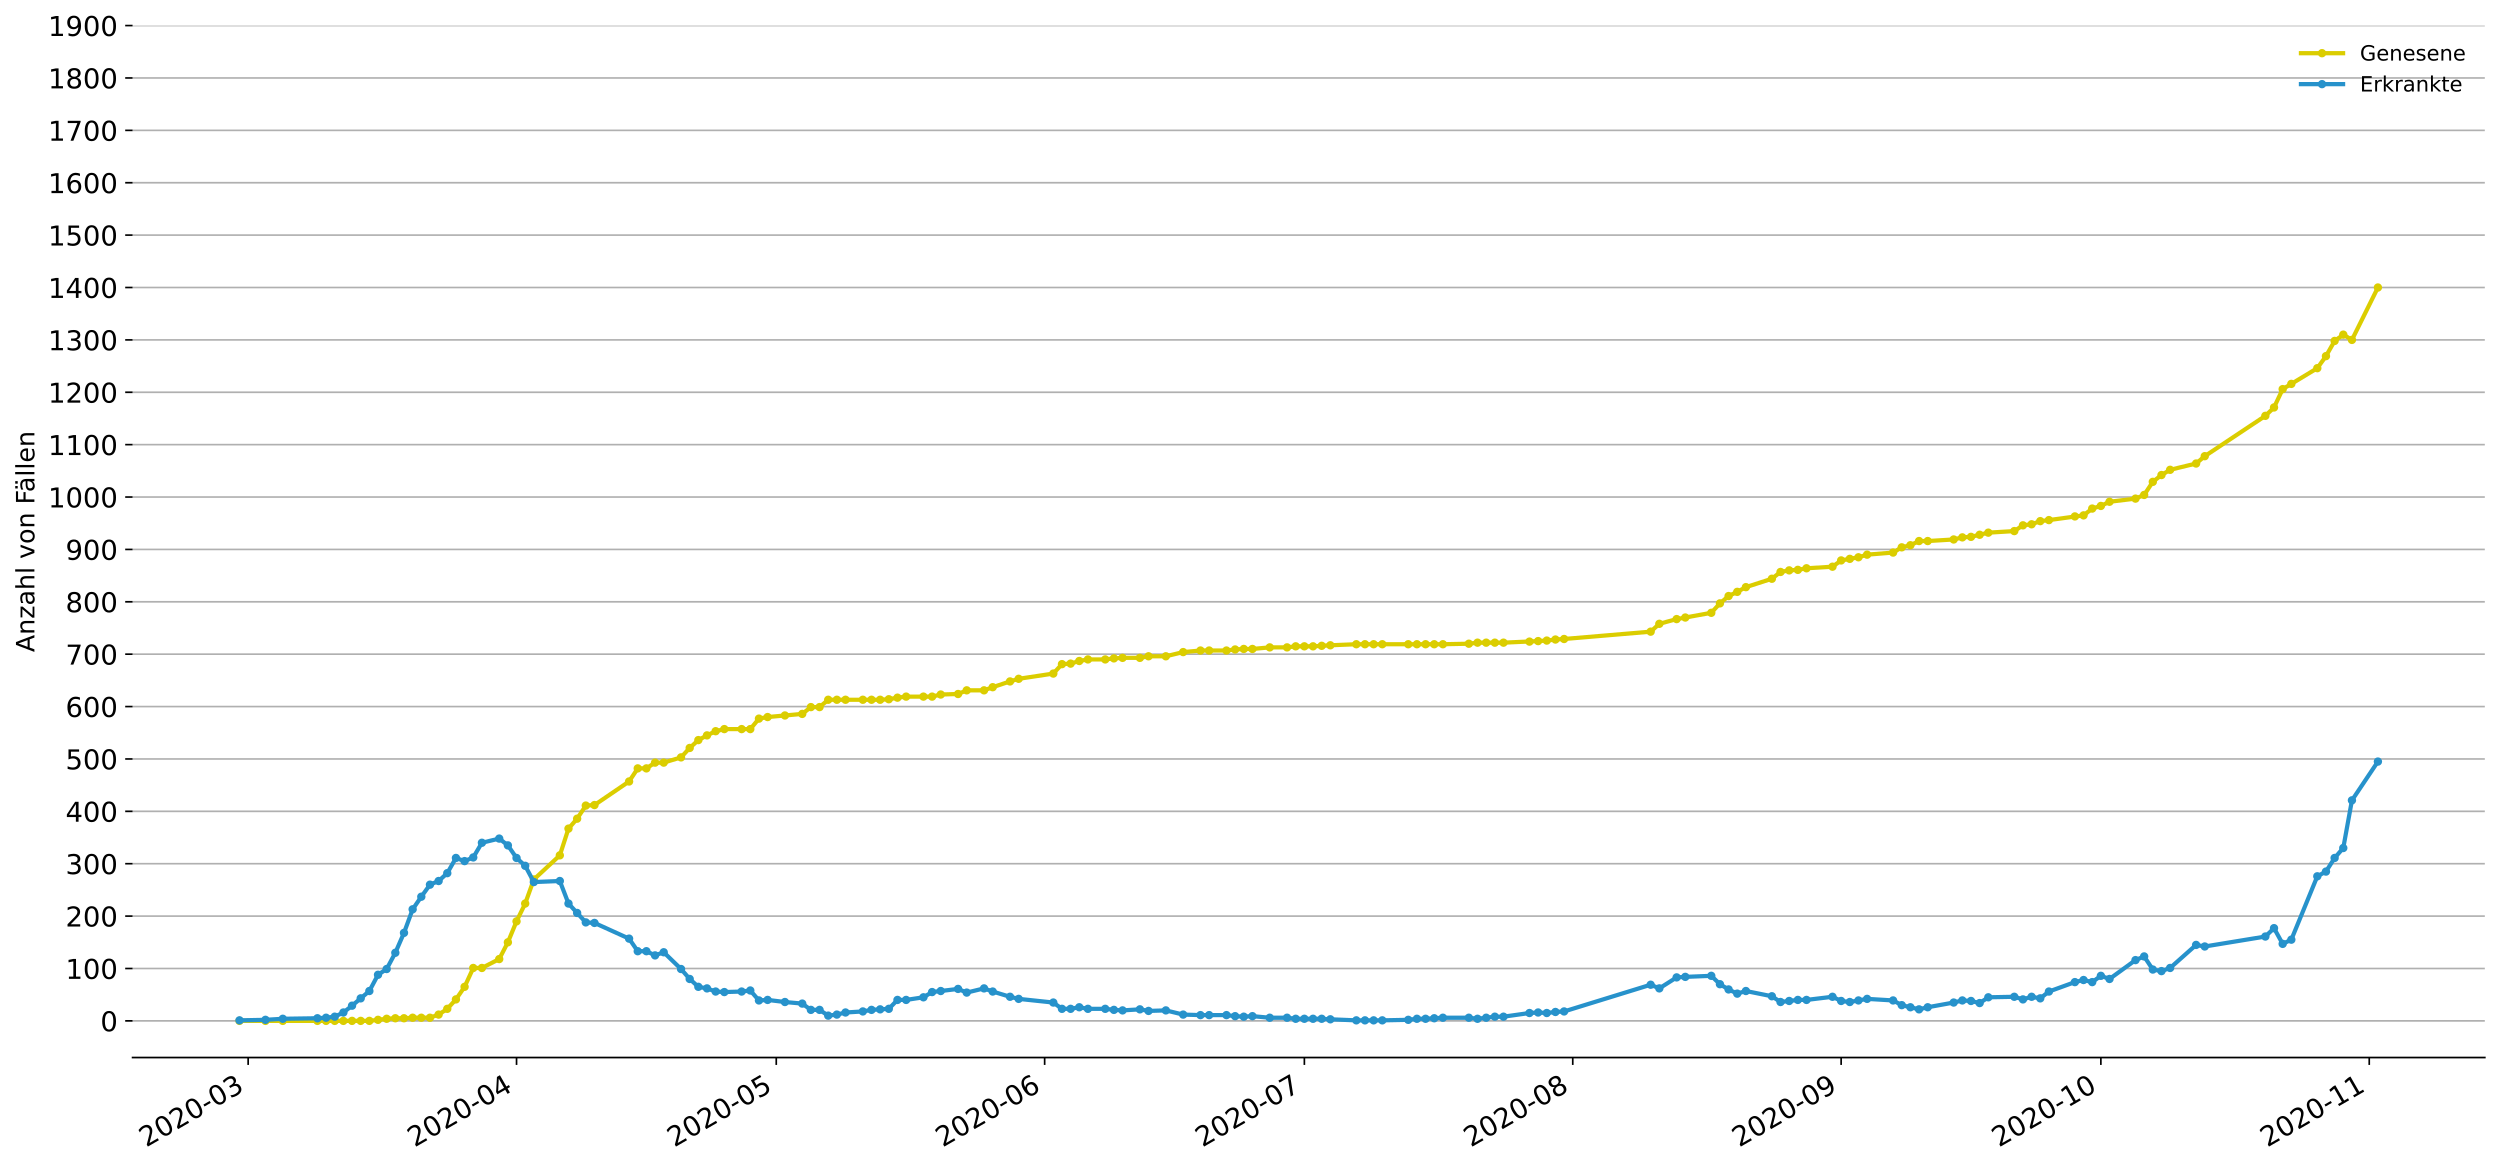 <?xml version="1.0" encoding="utf-8" standalone="no"?>
<!DOCTYPE svg PUBLIC "-//W3C//DTD SVG 1.1//EN"
  "http://www.w3.org/Graphics/SVG/1.1/DTD/svg11.dtd">
<!-- Created with matplotlib (https://matplotlib.org/) -->
<svg height="553.994pt" version="1.1" viewBox="0 0 1186.099 553.994" width="1186.099pt" xmlns="http://www.w3.org/2000/svg" xmlns:xlink="http://www.w3.org/1999/xlink">
 <defs>
  <style type="text/css">
*{stroke-linecap:butt;stroke-linejoin:round;}
  </style>
 </defs>
 <g id="figure_1">
  <g id="patch_1">
   <path d="M 0 553.994 
L 1186.099 553.994 
L 1186.099 0 
L 0 0 
z
" style="fill:#ffffff;"/>
  </g>
  <g id="axes_1">
   <g id="patch_2">
    <path d="M 62.899 501.739 
L 1178.899 501.739 
L 1178.899 12.139 
L 62.899 12.139 
z
" style="fill:#ffffff;"/>
   </g>
   <g id="matplotlib.axis_1">
    <g id="xtick_1">
     <g id="line2d_1">
      <defs>
       <path d="M 0 0 
L 0 3.5 
" id="m3c45e7a724" style="stroke:#000000;stroke-width:0.8;"/>
      </defs>
      <g>
       <use style="stroke:#000000;stroke-width:0.8;" x="117.733" xlink:href="#m3c45e7a724" y="501.739"/>
      </g>
     </g>
     <g id="text_1">
      <!-- 2020-03 -->
      <defs>
       <path d="M 19.188 8.297 
L 53.609 8.297 
L 53.609 0 
L 7.328 0 
L 7.328 8.297 
Q 12.938 14.109 22.625 23.891 
Q 32.328 33.688 34.812 36.531 
Q 39.547 41.844 41.422 45.531 
Q 43.312 49.219 43.312 52.781 
Q 43.312 58.594 39.234 62.25 
Q 35.156 65.922 28.609 65.922 
Q 23.969 65.922 18.812 64.312 
Q 13.672 62.703 7.812 59.422 
L 7.812 69.391 
Q 13.766 71.781 18.938 73 
Q 24.125 74.219 28.422 74.219 
Q 39.75 74.219 46.484 68.547 
Q 53.219 62.891 53.219 53.422 
Q 53.219 48.922 51.531 44.891 
Q 49.859 40.875 45.406 35.406 
Q 44.188 33.984 37.641 27.219 
Q 31.109 20.453 19.188 8.297 
z
" id="DejaVuSans-50"/>
       <path d="M 31.781 66.406 
Q 24.172 66.406 20.328 58.906 
Q 16.5 51.422 16.5 36.375 
Q 16.5 21.391 20.328 13.891 
Q 24.172 6.391 31.781 6.391 
Q 39.453 6.391 43.281 13.891 
Q 47.125 21.391 47.125 36.375 
Q 47.125 51.422 43.281 58.906 
Q 39.453 66.406 31.781 66.406 
z
M 31.781 74.219 
Q 44.047 74.219 50.516 64.516 
Q 56.984 54.828 56.984 36.375 
Q 56.984 17.969 50.516 8.266 
Q 44.047 -1.422 31.781 -1.422 
Q 19.531 -1.422 13.062 8.266 
Q 6.594 17.969 6.594 36.375 
Q 6.594 54.828 13.062 64.516 
Q 19.531 74.219 31.781 74.219 
z
" id="DejaVuSans-48"/>
       <path d="M 4.891 31.391 
L 31.203 31.391 
L 31.203 23.391 
L 4.891 23.391 
z
" id="DejaVuSans-45"/>
       <path d="M 40.578 39.312 
Q 47.656 37.797 51.625 33 
Q 55.609 28.219 55.609 21.188 
Q 55.609 10.406 48.188 4.484 
Q 40.766 -1.422 27.094 -1.422 
Q 22.516 -1.422 17.656 -0.516 
Q 12.797 0.391 7.625 2.203 
L 7.625 11.719 
Q 11.719 9.328 16.594 8.109 
Q 21.484 6.891 26.812 6.891 
Q 36.078 6.891 40.938 10.547 
Q 45.797 14.203 45.797 21.188 
Q 45.797 27.641 41.281 31.266 
Q 36.766 34.906 28.719 34.906 
L 20.219 34.906 
L 20.219 43.016 
L 29.109 43.016 
Q 36.375 43.016 40.234 45.922 
Q 44.094 48.828 44.094 54.297 
Q 44.094 59.906 40.109 62.906 
Q 36.141 65.922 28.719 65.922 
Q 24.656 65.922 20.016 65.031 
Q 15.375 64.156 9.812 62.312 
L 9.812 71.094 
Q 15.438 72.656 20.344 73.438 
Q 25.25 74.219 29.594 74.219 
Q 40.828 74.219 47.359 69.109 
Q 53.906 64.016 53.906 55.328 
Q 53.906 49.266 50.438 45.094 
Q 46.969 40.922 40.578 39.312 
z
" id="DejaVuSans-51"/>
      </defs>
      <g transform="translate(69.341 544.452)rotate(-30)scale(0.13 -0.13)">
       <use xlink:href="#DejaVuSans-50"/>
       <use x="63.623" xlink:href="#DejaVuSans-48"/>
       <use x="127.246" xlink:href="#DejaVuSans-50"/>
       <use x="190.869" xlink:href="#DejaVuSans-48"/>
       <use x="254.492" xlink:href="#DejaVuSans-45"/>
       <use x="290.576" xlink:href="#DejaVuSans-48"/>
       <use x="354.199" xlink:href="#DejaVuSans-51"/>
      </g>
     </g>
    </g>
    <g id="xtick_2">
     <g id="line2d_2">
      <g>
       <use style="stroke:#000000;stroke-width:0.8;" x="245.065" xlink:href="#m3c45e7a724" y="501.739"/>
      </g>
     </g>
     <g id="text_2">
      <!-- 2020-04 -->
      <defs>
       <path d="M 37.797 64.312 
L 12.891 25.391 
L 37.797 25.391 
z
M 35.203 72.906 
L 47.609 72.906 
L 47.609 25.391 
L 58.016 25.391 
L 58.016 17.188 
L 47.609 17.188 
L 47.609 0 
L 37.797 0 
L 37.797 17.188 
L 4.891 17.188 
L 4.891 26.703 
z
" id="DejaVuSans-52"/>
      </defs>
      <g transform="translate(196.673 544.452)rotate(-30)scale(0.13 -0.13)">
       <use xlink:href="#DejaVuSans-50"/>
       <use x="63.623" xlink:href="#DejaVuSans-48"/>
       <use x="127.246" xlink:href="#DejaVuSans-50"/>
       <use x="190.869" xlink:href="#DejaVuSans-48"/>
       <use x="254.492" xlink:href="#DejaVuSans-45"/>
       <use x="290.576" xlink:href="#DejaVuSans-48"/>
       <use x="354.199" xlink:href="#DejaVuSans-52"/>
      </g>
     </g>
    </g>
    <g id="xtick_3">
     <g id="line2d_3">
      <g>
       <use style="stroke:#000000;stroke-width:0.8;" x="368.289" xlink:href="#m3c45e7a724" y="501.739"/>
      </g>
     </g>
     <g id="text_3">
      <!-- 2020-05 -->
      <defs>
       <path d="M 10.797 72.906 
L 49.516 72.906 
L 49.516 64.594 
L 19.828 64.594 
L 19.828 46.734 
Q 21.969 47.469 24.109 47.828 
Q 26.266 48.188 28.422 48.188 
Q 40.625 48.188 47.75 41.5 
Q 54.891 34.812 54.891 23.391 
Q 54.891 11.625 47.562 5.094 
Q 40.234 -1.422 26.906 -1.422 
Q 22.312 -1.422 17.547 -0.641 
Q 12.797 0.141 7.719 1.703 
L 7.719 11.625 
Q 12.109 9.234 16.797 8.062 
Q 21.484 6.891 26.703 6.891 
Q 35.156 6.891 40.078 11.328 
Q 45.016 15.766 45.016 23.391 
Q 45.016 31 40.078 35.438 
Q 35.156 39.891 26.703 39.891 
Q 22.75 39.891 18.812 39.016 
Q 14.891 38.141 10.797 36.281 
z
" id="DejaVuSans-53"/>
      </defs>
      <g transform="translate(319.897 544.452)rotate(-30)scale(0.13 -0.13)">
       <use xlink:href="#DejaVuSans-50"/>
       <use x="63.623" xlink:href="#DejaVuSans-48"/>
       <use x="127.246" xlink:href="#DejaVuSans-50"/>
       <use x="190.869" xlink:href="#DejaVuSans-48"/>
       <use x="254.492" xlink:href="#DejaVuSans-45"/>
       <use x="290.576" xlink:href="#DejaVuSans-48"/>
       <use x="354.199" xlink:href="#DejaVuSans-53"/>
      </g>
     </g>
    </g>
    <g id="xtick_4">
     <g id="line2d_4">
      <g>
       <use style="stroke:#000000;stroke-width:0.8;" x="495.621" xlink:href="#m3c45e7a724" y="501.739"/>
      </g>
     </g>
     <g id="text_4">
      <!-- 2020-06 -->
      <defs>
       <path d="M 33.016 40.375 
Q 26.375 40.375 22.484 35.828 
Q 18.609 31.297 18.609 23.391 
Q 18.609 15.531 22.484 10.953 
Q 26.375 6.391 33.016 6.391 
Q 39.656 6.391 43.531 10.953 
Q 47.406 15.531 47.406 23.391 
Q 47.406 31.297 43.531 35.828 
Q 39.656 40.375 33.016 40.375 
z
M 52.594 71.297 
L 52.594 62.312 
Q 48.875 64.062 45.094 64.984 
Q 41.312 65.922 37.594 65.922 
Q 27.828 65.922 22.672 59.328 
Q 17.531 52.734 16.797 39.406 
Q 19.672 43.656 24.016 45.922 
Q 28.375 48.188 33.594 48.188 
Q 44.578 48.188 50.953 41.516 
Q 57.328 34.859 57.328 23.391 
Q 57.328 12.156 50.688 5.359 
Q 44.047 -1.422 33.016 -1.422 
Q 20.359 -1.422 13.672 8.266 
Q 6.984 17.969 6.984 36.375 
Q 6.984 53.656 15.188 63.938 
Q 23.391 74.219 37.203 74.219 
Q 40.922 74.219 44.703 73.484 
Q 48.484 72.75 52.594 71.297 
z
" id="DejaVuSans-54"/>
      </defs>
      <g transform="translate(447.229 544.452)rotate(-30)scale(0.13 -0.13)">
       <use xlink:href="#DejaVuSans-50"/>
       <use x="63.623" xlink:href="#DejaVuSans-48"/>
       <use x="127.246" xlink:href="#DejaVuSans-50"/>
       <use x="190.869" xlink:href="#DejaVuSans-48"/>
       <use x="254.492" xlink:href="#DejaVuSans-45"/>
       <use x="290.576" xlink:href="#DejaVuSans-48"/>
       <use x="354.199" xlink:href="#DejaVuSans-54"/>
      </g>
     </g>
    </g>
    <g id="xtick_5">
     <g id="line2d_5">
      <g>
       <use style="stroke:#000000;stroke-width:0.8;" x="618.845" xlink:href="#m3c45e7a724" y="501.739"/>
      </g>
     </g>
     <g id="text_5">
      <!-- 2020-07 -->
      <defs>
       <path d="M 8.203 72.906 
L 55.078 72.906 
L 55.078 68.703 
L 28.609 0 
L 18.312 0 
L 43.219 64.594 
L 8.203 64.594 
z
" id="DejaVuSans-55"/>
      </defs>
      <g transform="translate(570.453 544.452)rotate(-30)scale(0.13 -0.13)">
       <use xlink:href="#DejaVuSans-50"/>
       <use x="63.623" xlink:href="#DejaVuSans-48"/>
       <use x="127.246" xlink:href="#DejaVuSans-50"/>
       <use x="190.869" xlink:href="#DejaVuSans-48"/>
       <use x="254.492" xlink:href="#DejaVuSans-45"/>
       <use x="290.576" xlink:href="#DejaVuSans-48"/>
       <use x="354.199" xlink:href="#DejaVuSans-55"/>
      </g>
     </g>
    </g>
    <g id="xtick_6">
     <g id="line2d_6">
      <g>
       <use style="stroke:#000000;stroke-width:0.8;" x="746.177" xlink:href="#m3c45e7a724" y="501.739"/>
      </g>
     </g>
     <g id="text_6">
      <!-- 2020-08 -->
      <defs>
       <path d="M 31.781 34.625 
Q 24.75 34.625 20.719 30.859 
Q 16.703 27.094 16.703 20.516 
Q 16.703 13.922 20.719 10.156 
Q 24.75 6.391 31.781 6.391 
Q 38.812 6.391 42.859 10.172 
Q 46.922 13.969 46.922 20.516 
Q 46.922 27.094 42.891 30.859 
Q 38.875 34.625 31.781 34.625 
z
M 21.922 38.812 
Q 15.578 40.375 12.031 44.719 
Q 8.5 49.078 8.5 55.328 
Q 8.5 64.062 14.719 69.141 
Q 20.953 74.219 31.781 74.219 
Q 42.672 74.219 48.875 69.141 
Q 55.078 64.062 55.078 55.328 
Q 55.078 49.078 51.531 44.719 
Q 48 40.375 41.703 38.812 
Q 48.828 37.156 52.797 32.312 
Q 56.781 27.484 56.781 20.516 
Q 56.781 9.906 50.312 4.234 
Q 43.844 -1.422 31.781 -1.422 
Q 19.734 -1.422 13.25 4.234 
Q 6.781 9.906 6.781 20.516 
Q 6.781 27.484 10.781 32.312 
Q 14.797 37.156 21.922 38.812 
z
M 18.312 54.391 
Q 18.312 48.734 21.844 45.562 
Q 25.391 42.391 31.781 42.391 
Q 38.141 42.391 41.719 45.562 
Q 45.312 48.734 45.312 54.391 
Q 45.312 60.062 41.719 63.234 
Q 38.141 66.406 31.781 66.406 
Q 25.391 66.406 21.844 63.234 
Q 18.312 60.062 18.312 54.391 
z
" id="DejaVuSans-56"/>
      </defs>
      <g transform="translate(697.784 544.452)rotate(-30)scale(0.13 -0.13)">
       <use xlink:href="#DejaVuSans-50"/>
       <use x="63.623" xlink:href="#DejaVuSans-48"/>
       <use x="127.246" xlink:href="#DejaVuSans-50"/>
       <use x="190.869" xlink:href="#DejaVuSans-48"/>
       <use x="254.492" xlink:href="#DejaVuSans-45"/>
       <use x="290.576" xlink:href="#DejaVuSans-48"/>
       <use x="354.199" xlink:href="#DejaVuSans-56"/>
      </g>
     </g>
    </g>
    <g id="xtick_7">
     <g id="line2d_7">
      <g>
       <use style="stroke:#000000;stroke-width:0.8;" x="873.508" xlink:href="#m3c45e7a724" y="501.739"/>
      </g>
     </g>
     <g id="text_7">
      <!-- 2020-09 -->
      <defs>
       <path d="M 10.984 1.516 
L 10.984 10.5 
Q 14.703 8.734 18.5 7.812 
Q 22.312 6.891 25.984 6.891 
Q 35.75 6.891 40.891 13.453 
Q 46.047 20.016 46.781 33.406 
Q 43.953 29.203 39.594 26.953 
Q 35.25 24.703 29.984 24.703 
Q 19.047 24.703 12.672 31.312 
Q 6.297 37.938 6.297 49.422 
Q 6.297 60.641 12.938 67.422 
Q 19.578 74.219 30.609 74.219 
Q 43.266 74.219 49.922 64.516 
Q 56.594 54.828 56.594 36.375 
Q 56.594 19.141 48.406 8.859 
Q 40.234 -1.422 26.422 -1.422 
Q 22.703 -1.422 18.891 -0.688 
Q 15.094 0.047 10.984 1.516 
z
M 30.609 32.422 
Q 37.25 32.422 41.125 36.953 
Q 45.016 41.5 45.016 49.422 
Q 45.016 57.281 41.125 61.844 
Q 37.25 66.406 30.609 66.406 
Q 23.969 66.406 20.094 61.844 
Q 16.219 57.281 16.219 49.422 
Q 16.219 41.5 20.094 36.953 
Q 23.969 32.422 30.609 32.422 
z
" id="DejaVuSans-57"/>
      </defs>
      <g transform="translate(825.116 544.452)rotate(-30)scale(0.13 -0.13)">
       <use xlink:href="#DejaVuSans-50"/>
       <use x="63.623" xlink:href="#DejaVuSans-48"/>
       <use x="127.246" xlink:href="#DejaVuSans-50"/>
       <use x="190.869" xlink:href="#DejaVuSans-48"/>
       <use x="254.492" xlink:href="#DejaVuSans-45"/>
       <use x="290.576" xlink:href="#DejaVuSans-48"/>
       <use x="354.199" xlink:href="#DejaVuSans-57"/>
      </g>
     </g>
    </g>
    <g id="xtick_8">
     <g id="line2d_8">
      <g>
       <use style="stroke:#000000;stroke-width:0.8;" x="996.732" xlink:href="#m3c45e7a724" y="501.739"/>
      </g>
     </g>
     <g id="text_8">
      <!-- 2020-10 -->
      <defs>
       <path d="M 12.406 8.297 
L 28.516 8.297 
L 28.516 63.922 
L 10.984 60.406 
L 10.984 69.391 
L 28.422 72.906 
L 38.281 72.906 
L 38.281 8.297 
L 54.391 8.297 
L 54.391 0 
L 12.406 0 
z
" id="DejaVuSans-49"/>
      </defs>
      <g transform="translate(948.34 544.452)rotate(-30)scale(0.13 -0.13)">
       <use xlink:href="#DejaVuSans-50"/>
       <use x="63.623" xlink:href="#DejaVuSans-48"/>
       <use x="127.246" xlink:href="#DejaVuSans-50"/>
       <use x="190.869" xlink:href="#DejaVuSans-48"/>
       <use x="254.492" xlink:href="#DejaVuSans-45"/>
       <use x="290.576" xlink:href="#DejaVuSans-49"/>
       <use x="354.199" xlink:href="#DejaVuSans-48"/>
      </g>
     </g>
    </g>
    <g id="xtick_9">
     <g id="line2d_9">
      <g>
       <use style="stroke:#000000;stroke-width:0.8;" x="1124.064" xlink:href="#m3c45e7a724" y="501.739"/>
      </g>
     </g>
     <g id="text_9">
      <!-- 2020-11 -->
      <g transform="translate(1075.672 544.452)rotate(-30)scale(0.13 -0.13)">
       <use xlink:href="#DejaVuSans-50"/>
       <use x="63.623" xlink:href="#DejaVuSans-48"/>
       <use x="127.246" xlink:href="#DejaVuSans-50"/>
       <use x="190.869" xlink:href="#DejaVuSans-48"/>
       <use x="254.492" xlink:href="#DejaVuSans-45"/>
       <use x="290.576" xlink:href="#DejaVuSans-49"/>
       <use x="354.199" xlink:href="#DejaVuSans-49"/>
      </g>
     </g>
    </g>
   </g>
   <g id="matplotlib.axis_2">
    <g id="ytick_1">
     <g id="line2d_10">
      <path clip-path="url(#p3cfc1cb59e)" d="M 62.899 484.342 
L 1178.899 484.342 
" style="fill:none;stroke:#b0b0b0;stroke-linecap:square;stroke-width:0.8;"/>
     </g>
     <g id="line2d_11">
      <defs>
       <path d="M 0 0 
L -3.5 0 
" id="mcfc2755a86" style="stroke:#000000;stroke-width:0.8;"/>
      </defs>
      <g>
       <use style="stroke:#000000;stroke-width:0.8;" x="62.899" xlink:href="#mcfc2755a86" y="484.342"/>
      </g>
     </g>
     <g id="text_10">
      <!-- 0 -->
      <g transform="translate(47.627 489.281)scale(0.13 -0.13)">
       <use xlink:href="#DejaVuSans-48"/>
      </g>
     </g>
    </g>
    <g id="ytick_2">
     <g id="line2d_12">
      <path clip-path="url(#p3cfc1cb59e)" d="M 62.899 459.489 
L 1178.899 459.489 
" style="fill:none;stroke:#b0b0b0;stroke-linecap:square;stroke-width:0.8;"/>
     </g>
     <g id="line2d_13">
      <g>
       <use style="stroke:#000000;stroke-width:0.8;" x="62.899" xlink:href="#mcfc2755a86" y="459.489"/>
      </g>
     </g>
     <g id="text_11">
      <!-- 100 -->
      <g transform="translate(31.085 464.428)scale(0.13 -0.13)">
       <use xlink:href="#DejaVuSans-49"/>
       <use x="63.623" xlink:href="#DejaVuSans-48"/>
       <use x="127.246" xlink:href="#DejaVuSans-48"/>
      </g>
     </g>
    </g>
    <g id="ytick_3">
     <g id="line2d_14">
      <path clip-path="url(#p3cfc1cb59e)" d="M 62.899 434.636 
L 1178.899 434.636 
" style="fill:none;stroke:#b0b0b0;stroke-linecap:square;stroke-width:0.8;"/>
     </g>
     <g id="line2d_15">
      <g>
       <use style="stroke:#000000;stroke-width:0.8;" x="62.899" xlink:href="#mcfc2755a86" y="434.636"/>
      </g>
     </g>
     <g id="text_12">
      <!-- 200 -->
      <g transform="translate(31.085 439.575)scale(0.13 -0.13)">
       <use xlink:href="#DejaVuSans-50"/>
       <use x="63.623" xlink:href="#DejaVuSans-48"/>
       <use x="127.246" xlink:href="#DejaVuSans-48"/>
      </g>
     </g>
    </g>
    <g id="ytick_4">
     <g id="line2d_16">
      <path clip-path="url(#p3cfc1cb59e)" d="M 62.899 409.784 
L 1178.899 409.784 
" style="fill:none;stroke:#b0b0b0;stroke-linecap:square;stroke-width:0.8;"/>
     </g>
     <g id="line2d_17">
      <g>
       <use style="stroke:#000000;stroke-width:0.8;" x="62.899" xlink:href="#mcfc2755a86" y="409.784"/>
      </g>
     </g>
     <g id="text_13">
      <!-- 300 -->
      <g transform="translate(31.085 414.723)scale(0.13 -0.13)">
       <use xlink:href="#DejaVuSans-51"/>
       <use x="63.623" xlink:href="#DejaVuSans-48"/>
       <use x="127.246" xlink:href="#DejaVuSans-48"/>
      </g>
     </g>
    </g>
    <g id="ytick_5">
     <g id="line2d_18">
      <path clip-path="url(#p3cfc1cb59e)" d="M 62.899 384.931 
L 1178.899 384.931 
" style="fill:none;stroke:#b0b0b0;stroke-linecap:square;stroke-width:0.8;"/>
     </g>
     <g id="line2d_19">
      <g>
       <use style="stroke:#000000;stroke-width:0.8;" x="62.899" xlink:href="#mcfc2755a86" y="384.931"/>
      </g>
     </g>
     <g id="text_14">
      <!-- 400 -->
      <g transform="translate(31.085 389.87)scale(0.13 -0.13)">
       <use xlink:href="#DejaVuSans-52"/>
       <use x="63.623" xlink:href="#DejaVuSans-48"/>
       <use x="127.246" xlink:href="#DejaVuSans-48"/>
      </g>
     </g>
    </g>
    <g id="ytick_6">
     <g id="line2d_20">
      <path clip-path="url(#p3cfc1cb59e)" d="M 62.899 360.078 
L 1178.899 360.078 
" style="fill:none;stroke:#b0b0b0;stroke-linecap:square;stroke-width:0.8;"/>
     </g>
     <g id="line2d_21">
      <g>
       <use style="stroke:#000000;stroke-width:0.8;" x="62.899" xlink:href="#mcfc2755a86" y="360.078"/>
      </g>
     </g>
     <g id="text_15">
      <!-- 500 -->
      <g transform="translate(31.085 365.017)scale(0.13 -0.13)">
       <use xlink:href="#DejaVuSans-53"/>
       <use x="63.623" xlink:href="#DejaVuSans-48"/>
       <use x="127.246" xlink:href="#DejaVuSans-48"/>
      </g>
     </g>
    </g>
    <g id="ytick_7">
     <g id="line2d_22">
      <path clip-path="url(#p3cfc1cb59e)" d="M 62.899 335.225 
L 1178.899 335.225 
" style="fill:none;stroke:#b0b0b0;stroke-linecap:square;stroke-width:0.8;"/>
     </g>
     <g id="line2d_23">
      <g>
       <use style="stroke:#000000;stroke-width:0.8;" x="62.899" xlink:href="#mcfc2755a86" y="335.225"/>
      </g>
     </g>
     <g id="text_16">
      <!-- 600 -->
      <g transform="translate(31.085 340.164)scale(0.13 -0.13)">
       <use xlink:href="#DejaVuSans-54"/>
       <use x="63.623" xlink:href="#DejaVuSans-48"/>
       <use x="127.246" xlink:href="#DejaVuSans-48"/>
      </g>
     </g>
    </g>
    <g id="ytick_8">
     <g id="line2d_24">
      <path clip-path="url(#p3cfc1cb59e)" d="M 62.899 310.372 
L 1178.899 310.372 
" style="fill:none;stroke:#b0b0b0;stroke-linecap:square;stroke-width:0.8;"/>
     </g>
     <g id="line2d_25">
      <g>
       <use style="stroke:#000000;stroke-width:0.8;" x="62.899" xlink:href="#mcfc2755a86" y="310.372"/>
      </g>
     </g>
     <g id="text_17">
      <!-- 700 -->
      <g transform="translate(31.085 315.311)scale(0.13 -0.13)">
       <use xlink:href="#DejaVuSans-55"/>
       <use x="63.623" xlink:href="#DejaVuSans-48"/>
       <use x="127.246" xlink:href="#DejaVuSans-48"/>
      </g>
     </g>
    </g>
    <g id="ytick_9">
     <g id="line2d_26">
      <path clip-path="url(#p3cfc1cb59e)" d="M 62.899 285.52 
L 1178.899 285.52 
" style="fill:none;stroke:#b0b0b0;stroke-linecap:square;stroke-width:0.8;"/>
     </g>
     <g id="line2d_27">
      <g>
       <use style="stroke:#000000;stroke-width:0.8;" x="62.899" xlink:href="#mcfc2755a86" y="285.52"/>
      </g>
     </g>
     <g id="text_18">
      <!-- 800 -->
      <g transform="translate(31.085 290.459)scale(0.13 -0.13)">
       <use xlink:href="#DejaVuSans-56"/>
       <use x="63.623" xlink:href="#DejaVuSans-48"/>
       <use x="127.246" xlink:href="#DejaVuSans-48"/>
      </g>
     </g>
    </g>
    <g id="ytick_10">
     <g id="line2d_28">
      <path clip-path="url(#p3cfc1cb59e)" d="M 62.899 260.667 
L 1178.899 260.667 
" style="fill:none;stroke:#b0b0b0;stroke-linecap:square;stroke-width:0.8;"/>
     </g>
     <g id="line2d_29">
      <g>
       <use style="stroke:#000000;stroke-width:0.8;" x="62.899" xlink:href="#mcfc2755a86" y="260.667"/>
      </g>
     </g>
     <g id="text_19">
      <!-- 900 -->
      <g transform="translate(31.085 265.606)scale(0.13 -0.13)">
       <use xlink:href="#DejaVuSans-57"/>
       <use x="63.623" xlink:href="#DejaVuSans-48"/>
       <use x="127.246" xlink:href="#DejaVuSans-48"/>
      </g>
     </g>
    </g>
    <g id="ytick_11">
     <g id="line2d_30">
      <path clip-path="url(#p3cfc1cb59e)" d="M 62.899 235.814 
L 1178.899 235.814 
" style="fill:none;stroke:#b0b0b0;stroke-linecap:square;stroke-width:0.8;"/>
     </g>
     <g id="line2d_31">
      <g>
       <use style="stroke:#000000;stroke-width:0.8;" x="62.899" xlink:href="#mcfc2755a86" y="235.814"/>
      </g>
     </g>
     <g id="text_20">
      <!-- 1000 -->
      <g transform="translate(22.814 240.753)scale(0.13 -0.13)">
       <use xlink:href="#DejaVuSans-49"/>
       <use x="63.623" xlink:href="#DejaVuSans-48"/>
       <use x="127.246" xlink:href="#DejaVuSans-48"/>
       <use x="190.869" xlink:href="#DejaVuSans-48"/>
      </g>
     </g>
    </g>
    <g id="ytick_12">
     <g id="line2d_32">
      <path clip-path="url(#p3cfc1cb59e)" d="M 62.899 210.961 
L 1178.899 210.961 
" style="fill:none;stroke:#b0b0b0;stroke-linecap:square;stroke-width:0.8;"/>
     </g>
     <g id="line2d_33">
      <g>
       <use style="stroke:#000000;stroke-width:0.8;" x="62.899" xlink:href="#mcfc2755a86" y="210.961"/>
      </g>
     </g>
     <g id="text_21">
      <!-- 1100 -->
      <g transform="translate(22.814 215.9)scale(0.13 -0.13)">
       <use xlink:href="#DejaVuSans-49"/>
       <use x="63.623" xlink:href="#DejaVuSans-49"/>
       <use x="127.246" xlink:href="#DejaVuSans-48"/>
       <use x="190.869" xlink:href="#DejaVuSans-48"/>
      </g>
     </g>
    </g>
    <g id="ytick_13">
     <g id="line2d_34">
      <path clip-path="url(#p3cfc1cb59e)" d="M 62.899 186.109 
L 1178.899 186.109 
" style="fill:none;stroke:#b0b0b0;stroke-linecap:square;stroke-width:0.8;"/>
     </g>
     <g id="line2d_35">
      <g>
       <use style="stroke:#000000;stroke-width:0.8;" x="62.899" xlink:href="#mcfc2755a86" y="186.109"/>
      </g>
     </g>
     <g id="text_22">
      <!-- 1200 -->
      <g transform="translate(22.814 191.048)scale(0.13 -0.13)">
       <use xlink:href="#DejaVuSans-49"/>
       <use x="63.623" xlink:href="#DejaVuSans-50"/>
       <use x="127.246" xlink:href="#DejaVuSans-48"/>
       <use x="190.869" xlink:href="#DejaVuSans-48"/>
      </g>
     </g>
    </g>
    <g id="ytick_14">
     <g id="line2d_36">
      <path clip-path="url(#p3cfc1cb59e)" d="M 62.899 161.256 
L 1178.899 161.256 
" style="fill:none;stroke:#b0b0b0;stroke-linecap:square;stroke-width:0.8;"/>
     </g>
     <g id="line2d_37">
      <g>
       <use style="stroke:#000000;stroke-width:0.8;" x="62.899" xlink:href="#mcfc2755a86" y="161.256"/>
      </g>
     </g>
     <g id="text_23">
      <!-- 1300 -->
      <g transform="translate(22.814 166.195)scale(0.13 -0.13)">
       <use xlink:href="#DejaVuSans-49"/>
       <use x="63.623" xlink:href="#DejaVuSans-51"/>
       <use x="127.246" xlink:href="#DejaVuSans-48"/>
       <use x="190.869" xlink:href="#DejaVuSans-48"/>
      </g>
     </g>
    </g>
    <g id="ytick_15">
     <g id="line2d_38">
      <path clip-path="url(#p3cfc1cb59e)" d="M 62.899 136.403 
L 1178.899 136.403 
" style="fill:none;stroke:#b0b0b0;stroke-linecap:square;stroke-width:0.8;"/>
     </g>
     <g id="line2d_39">
      <g>
       <use style="stroke:#000000;stroke-width:0.8;" x="62.899" xlink:href="#mcfc2755a86" y="136.403"/>
      </g>
     </g>
     <g id="text_24">
      <!-- 1400 -->
      <g transform="translate(22.814 141.342)scale(0.13 -0.13)">
       <use xlink:href="#DejaVuSans-49"/>
       <use x="63.623" xlink:href="#DejaVuSans-52"/>
       <use x="127.246" xlink:href="#DejaVuSans-48"/>
       <use x="190.869" xlink:href="#DejaVuSans-48"/>
      </g>
     </g>
    </g>
    <g id="ytick_16">
     <g id="line2d_40">
      <path clip-path="url(#p3cfc1cb59e)" d="M 62.899 111.55 
L 1178.899 111.55 
" style="fill:none;stroke:#b0b0b0;stroke-linecap:square;stroke-width:0.8;"/>
     </g>
     <g id="line2d_41">
      <g>
       <use style="stroke:#000000;stroke-width:0.8;" x="62.899" xlink:href="#mcfc2755a86" y="111.55"/>
      </g>
     </g>
     <g id="text_25">
      <!-- 1500 -->
      <g transform="translate(22.814 116.489)scale(0.13 -0.13)">
       <use xlink:href="#DejaVuSans-49"/>
       <use x="63.623" xlink:href="#DejaVuSans-53"/>
       <use x="127.246" xlink:href="#DejaVuSans-48"/>
       <use x="190.869" xlink:href="#DejaVuSans-48"/>
      </g>
     </g>
    </g>
    <g id="ytick_17">
     <g id="line2d_42">
      <path clip-path="url(#p3cfc1cb59e)" d="M 62.899 86.697 
L 1178.899 86.697 
" style="fill:none;stroke:#b0b0b0;stroke-linecap:square;stroke-width:0.8;"/>
     </g>
     <g id="line2d_43">
      <g>
       <use style="stroke:#000000;stroke-width:0.8;" x="62.899" xlink:href="#mcfc2755a86" y="86.697"/>
      </g>
     </g>
     <g id="text_26">
      <!-- 1600 -->
      <g transform="translate(22.814 91.636)scale(0.13 -0.13)">
       <use xlink:href="#DejaVuSans-49"/>
       <use x="63.623" xlink:href="#DejaVuSans-54"/>
       <use x="127.246" xlink:href="#DejaVuSans-48"/>
       <use x="190.869" xlink:href="#DejaVuSans-48"/>
      </g>
     </g>
    </g>
    <g id="ytick_18">
     <g id="line2d_44">
      <path clip-path="url(#p3cfc1cb59e)" d="M 62.899 61.845 
L 1178.899 61.845 
" style="fill:none;stroke:#b0b0b0;stroke-linecap:square;stroke-width:0.8;"/>
     </g>
     <g id="line2d_45">
      <g>
       <use style="stroke:#000000;stroke-width:0.8;" x="62.899" xlink:href="#mcfc2755a86" y="61.845"/>
      </g>
     </g>
     <g id="text_27">
      <!-- 1700 -->
      <g transform="translate(22.814 66.784)scale(0.13 -0.13)">
       <use xlink:href="#DejaVuSans-49"/>
       <use x="63.623" xlink:href="#DejaVuSans-55"/>
       <use x="127.246" xlink:href="#DejaVuSans-48"/>
       <use x="190.869" xlink:href="#DejaVuSans-48"/>
      </g>
     </g>
    </g>
    <g id="ytick_19">
     <g id="line2d_46">
      <path clip-path="url(#p3cfc1cb59e)" d="M 62.899 36.992 
L 1178.899 36.992 
" style="fill:none;stroke:#b0b0b0;stroke-linecap:square;stroke-width:0.8;"/>
     </g>
     <g id="line2d_47">
      <g>
       <use style="stroke:#000000;stroke-width:0.8;" x="62.899" xlink:href="#mcfc2755a86" y="36.992"/>
      </g>
     </g>
     <g id="text_28">
      <!-- 1800 -->
      <g transform="translate(22.814 41.931)scale(0.13 -0.13)">
       <use xlink:href="#DejaVuSans-49"/>
       <use x="63.623" xlink:href="#DejaVuSans-56"/>
       <use x="127.246" xlink:href="#DejaVuSans-48"/>
       <use x="190.869" xlink:href="#DejaVuSans-48"/>
      </g>
     </g>
    </g>
    <g id="ytick_20">
     <g id="line2d_48">
      <path clip-path="url(#p3cfc1cb59e)" d="M 62.899 12.139 
L 1178.899 12.139 
" style="fill:none;stroke:#b0b0b0;stroke-linecap:square;stroke-width:0.8;"/>
     </g>
     <g id="line2d_49">
      <g>
       <use style="stroke:#000000;stroke-width:0.8;" x="62.899" xlink:href="#mcfc2755a86" y="12.139"/>
      </g>
     </g>
     <g id="text_29">
      <!-- 1900 -->
      <g transform="translate(22.814 17.078)scale(0.13 -0.13)">
       <use xlink:href="#DejaVuSans-49"/>
       <use x="63.623" xlink:href="#DejaVuSans-57"/>
       <use x="127.246" xlink:href="#DejaVuSans-48"/>
       <use x="190.869" xlink:href="#DejaVuSans-48"/>
      </g>
     </g>
    </g>
    <g id="text_30">
     <!-- Anzahl von Fällen -->
     <defs>
      <path d="M 34.188 63.188 
L 20.797 26.906 
L 47.609 26.906 
z
M 28.609 72.906 
L 39.797 72.906 
L 67.578 0 
L 57.328 0 
L 50.688 18.703 
L 17.828 18.703 
L 11.188 0 
L 0.781 0 
z
" id="DejaVuSans-65"/>
      <path d="M 54.891 33.016 
L 54.891 0 
L 45.906 0 
L 45.906 32.719 
Q 45.906 40.484 42.875 44.328 
Q 39.844 48.188 33.797 48.188 
Q 26.516 48.188 22.312 43.547 
Q 18.109 38.922 18.109 30.906 
L 18.109 0 
L 9.078 0 
L 9.078 54.688 
L 18.109 54.688 
L 18.109 46.188 
Q 21.344 51.125 25.703 53.562 
Q 30.078 56 35.797 56 
Q 45.219 56 50.047 50.172 
Q 54.891 44.344 54.891 33.016 
z
" id="DejaVuSans-110"/>
      <path d="M 5.516 54.688 
L 48.188 54.688 
L 48.188 46.484 
L 14.406 7.172 
L 48.188 7.172 
L 48.188 0 
L 4.297 0 
L 4.297 8.203 
L 38.094 47.516 
L 5.516 47.516 
z
" id="DejaVuSans-122"/>
      <path d="M 34.281 27.484 
Q 23.391 27.484 19.188 25 
Q 14.984 22.516 14.984 16.5 
Q 14.984 11.719 18.141 8.906 
Q 21.297 6.109 26.703 6.109 
Q 34.188 6.109 38.703 11.406 
Q 43.219 16.703 43.219 25.484 
L 43.219 27.484 
z
M 52.203 31.203 
L 52.203 0 
L 43.219 0 
L 43.219 8.297 
Q 40.141 3.328 35.547 0.953 
Q 30.953 -1.422 24.312 -1.422 
Q 15.922 -1.422 10.953 3.297 
Q 6 8.016 6 15.922 
Q 6 25.141 12.172 29.828 
Q 18.359 34.516 30.609 34.516 
L 43.219 34.516 
L 43.219 35.406 
Q 43.219 41.609 39.141 45 
Q 35.062 48.391 27.688 48.391 
Q 23 48.391 18.547 47.266 
Q 14.109 46.141 10.016 43.891 
L 10.016 52.203 
Q 14.938 54.109 19.578 55.047 
Q 24.219 56 28.609 56 
Q 40.484 56 46.344 49.844 
Q 52.203 43.703 52.203 31.203 
z
" id="DejaVuSans-97"/>
      <path d="M 54.891 33.016 
L 54.891 0 
L 45.906 0 
L 45.906 32.719 
Q 45.906 40.484 42.875 44.328 
Q 39.844 48.188 33.797 48.188 
Q 26.516 48.188 22.312 43.547 
Q 18.109 38.922 18.109 30.906 
L 18.109 0 
L 9.078 0 
L 9.078 75.984 
L 18.109 75.984 
L 18.109 46.188 
Q 21.344 51.125 25.703 53.562 
Q 30.078 56 35.797 56 
Q 45.219 56 50.047 50.172 
Q 54.891 44.344 54.891 33.016 
z
" id="DejaVuSans-104"/>
      <path d="M 9.422 75.984 
L 18.406 75.984 
L 18.406 0 
L 9.422 0 
z
" id="DejaVuSans-108"/>
      <path id="DejaVuSans-32"/>
      <path d="M 2.984 54.688 
L 12.5 54.688 
L 29.594 8.797 
L 46.688 54.688 
L 56.203 54.688 
L 35.688 0 
L 23.484 0 
z
" id="DejaVuSans-118"/>
      <path d="M 30.609 48.391 
Q 23.391 48.391 19.188 42.75 
Q 14.984 37.109 14.984 27.297 
Q 14.984 17.484 19.156 11.844 
Q 23.344 6.203 30.609 6.203 
Q 37.797 6.203 41.984 11.859 
Q 46.188 17.531 46.188 27.297 
Q 46.188 37.016 41.984 42.703 
Q 37.797 48.391 30.609 48.391 
z
M 30.609 56 
Q 42.328 56 49.016 48.375 
Q 55.719 40.766 55.719 27.297 
Q 55.719 13.875 49.016 6.219 
Q 42.328 -1.422 30.609 -1.422 
Q 18.844 -1.422 12.172 6.219 
Q 5.516 13.875 5.516 27.297 
Q 5.516 40.766 12.172 48.375 
Q 18.844 56 30.609 56 
z
" id="DejaVuSans-111"/>
      <path d="M 9.812 72.906 
L 51.703 72.906 
L 51.703 64.594 
L 19.672 64.594 
L 19.672 43.109 
L 48.578 43.109 
L 48.578 34.812 
L 19.672 34.812 
L 19.672 0 
L 9.812 0 
z
" id="DejaVuSans-70"/>
      <path d="M 34.281 27.484 
Q 23.391 27.484 19.188 25 
Q 14.984 22.516 14.984 16.5 
Q 14.984 11.719 18.141 8.906 
Q 21.297 6.109 26.703 6.109 
Q 34.188 6.109 38.703 11.406 
Q 43.219 16.703 43.219 25.484 
L 43.219 27.484 
z
M 52.203 31.203 
L 52.203 0 
L 43.219 0 
L 43.219 8.297 
Q 40.141 3.328 35.547 0.953 
Q 30.953 -1.422 24.312 -1.422 
Q 15.922 -1.422 10.953 3.297 
Q 6 8.016 6 15.922 
Q 6 25.141 12.172 29.828 
Q 18.359 34.516 30.609 34.516 
L 43.219 34.516 
L 43.219 35.406 
Q 43.219 41.609 39.141 45 
Q 35.062 48.391 27.688 48.391 
Q 23 48.391 18.547 47.266 
Q 14.109 46.141 10.016 43.891 
L 10.016 52.203 
Q 14.938 54.109 19.578 55.047 
Q 24.219 56 28.609 56 
Q 40.484 56 46.344 49.844 
Q 52.203 43.703 52.203 31.203 
z
M 33.594 75.781 
L 43.5 75.781 
L 43.5 65.922 
L 33.594 65.922 
z
M 14.5 75.781 
L 24.406 75.781 
L 24.406 65.922 
L 14.5 65.922 
z
" id="DejaVuSans-228"/>
      <path d="M 56.203 29.594 
L 56.203 25.203 
L 14.891 25.203 
Q 15.484 15.922 20.484 11.062 
Q 25.484 6.203 34.422 6.203 
Q 39.594 6.203 44.453 7.469 
Q 49.312 8.734 54.109 11.281 
L 54.109 2.781 
Q 49.266 0.734 44.188 -0.344 
Q 39.109 -1.422 33.891 -1.422 
Q 20.797 -1.422 13.156 6.188 
Q 5.516 13.812 5.516 26.812 
Q 5.516 40.234 12.766 48.109 
Q 20.016 56 32.328 56 
Q 43.359 56 49.781 48.891 
Q 56.203 41.797 56.203 29.594 
z
M 47.219 32.234 
Q 47.125 39.594 43.094 43.984 
Q 39.062 48.391 32.422 48.391 
Q 24.906 48.391 20.391 44.141 
Q 15.875 39.891 15.188 32.172 
z
" id="DejaVuSans-101"/>
     </defs>
     <g transform="translate(16.318 309.388)rotate(-90)scale(0.12 -0.12)">
      <use xlink:href="#DejaVuSans-65"/>
      <use x="68.408" xlink:href="#DejaVuSans-110"/>
      <use x="131.787" xlink:href="#DejaVuSans-122"/>
      <use x="184.277" xlink:href="#DejaVuSans-97"/>
      <use x="245.557" xlink:href="#DejaVuSans-104"/>
      <use x="308.936" xlink:href="#DejaVuSans-108"/>
      <use x="336.719" xlink:href="#DejaVuSans-32"/>
      <use x="368.506" xlink:href="#DejaVuSans-118"/>
      <use x="427.686" xlink:href="#DejaVuSans-111"/>
      <use x="488.867" xlink:href="#DejaVuSans-110"/>
      <use x="552.246" xlink:href="#DejaVuSans-32"/>
      <use x="584.033" xlink:href="#DejaVuSans-70"/>
      <use x="632.428" xlink:href="#DejaVuSans-228"/>
      <use x="693.707" xlink:href="#DejaVuSans-108"/>
      <use x="721.49" xlink:href="#DejaVuSans-108"/>
      <use x="749.273" xlink:href="#DejaVuSans-101"/>
      <use x="810.797" xlink:href="#DejaVuSans-110"/>
     </g>
    </g>
   </g>
   <g id="line2d_50">
    <path clip-path="url(#p3cfc1cb59e)" d="M 113.626 484.342 
L 175.238 484.342 
L 183.453 483.348 
L 187.561 483.099 
L 191.668 483.099 
L 195.775 482.851 
L 203.99 482.851 
L 208.098 481.36 
L 212.205 478.626 
L 216.313 474.152 
L 220.42 468.188 
L 224.528 459.241 
L 228.635 459.241 
L 236.85 455.016 
L 240.958 447.063 
L 245.065 437.122 
L 249.173 428.672 
L 253.28 417.239 
L 265.602 405.807 
L 269.71 393.132 
L 273.817 388.41 
L 277.925 382.197 
L 282.032 381.949 
L 298.462 370.765 
L 302.57 364.552 
L 306.677 364.552 
L 310.785 361.818 
L 314.892 361.818 
L 323.107 359.332 
L 327.215 354.859 
L 331.322 351.131 
L 335.429 348.894 
L 339.537 346.906 
L 343.644 345.912 
L 355.967 345.912 
L 360.074 340.941 
L 364.182 340.196 
L 380.612 338.705 
L 384.719 335.474 
L 388.827 335.474 
L 392.934 331.994 
L 417.579 331.994 
L 421.686 331.746 
L 425.794 331 
L 429.901 330.503 
L 442.224 330.503 
L 446.331 329.509 
L 454.546 329.261 
L 458.654 327.521 
L 466.869 327.521 
L 470.976 326.03 
L 479.191 323.296 
L 483.298 322.053 
L 499.728 319.568 
L 503.836 315.095 
L 507.943 314.846 
L 512.051 313.603 
L 516.158 312.858 
L 524.373 312.858 
L 528.481 312.361 
L 532.588 312.112 
L 540.803 312.112 
L 544.911 311.367 
L 553.125 311.367 
L 561.34 309.378 
L 569.555 308.633 
L 581.878 308.633 
L 585.985 308.136 
L 590.093 307.887 
L 594.2 307.887 
L 602.415 307.142 
L 610.63 307.142 
L 614.738 306.645 
L 622.952 306.645 
L 631.167 306.148 
L 643.49 305.65 
L 684.565 305.65 
L 696.887 305.402 
L 700.994 304.905 
L 713.317 304.905 
L 729.747 304.159 
L 733.854 303.911 
L 737.962 303.414 
L 742.069 303.165 
L 783.144 299.686 
L 787.251 295.958 
L 795.466 293.721 
L 811.896 290.739 
L 816.004 286.265 
L 820.111 282.786 
L 824.219 280.798 
L 828.326 278.561 
L 840.648 274.584 
L 844.756 271.354 
L 848.863 270.608 
L 852.971 270.359 
L 857.078 269.614 
L 869.401 268.868 
L 873.508 265.886 
L 881.723 264.395 
L 885.831 263.152 
L 898.153 262.158 
L 902.261 259.673 
L 906.368 258.679 
L 910.475 256.69 
L 914.583 256.69 
L 926.905 255.945 
L 931.013 254.951 
L 935.12 254.702 
L 943.335 252.714 
L 955.658 251.968 
L 959.765 249.235 
L 963.873 248.738 
L 967.98 247.246 
L 972.088 246.749 
L 988.517 244.513 
L 992.625 241.282 
L 996.732 240.039 
L 1000.84 238.051 
L 1013.162 236.56 
L 1017.27 234.82 
L 1021.377 228.607 
L 1025.485 225.376 
L 1029.592 222.891 
L 1041.915 219.908 
L 1046.022 216.429 
L 1074.774 197.292 
L 1078.882 193.316 
L 1082.989 184.617 
L 1099.419 174.676 
L 1103.527 168.96 
L 1107.634 161.753 
L 1111.742 158.77 
L 1115.849 161.256 
L 1128.171 136.403 
L 1128.171 136.403 
" style="fill:none;stroke:#dbcd00;stroke-linecap:square;stroke-width:2;"/>
    <defs>
     <path d="M 0 1.5 
C 0.398 1.5 0.779 1.342 1.061 1.061 
C 1.342 0.779 1.5 0.398 1.5 0 
C 1.5 -0.398 1.342 -0.779 1.061 -1.061 
C 0.779 -1.342 0.398 -1.5 0 -1.5 
C -0.398 -1.5 -0.779 -1.342 -1.061 -1.061 
C -1.342 -0.779 -1.5 -0.398 -1.5 0 
C -1.5 0.398 -1.342 0.779 -1.061 1.061 
C -0.779 1.342 -0.398 1.5 0 1.5 
z
" id="m8bdbc8ad77" style="stroke:#dbcd00;"/>
    </defs>
    <g clip-path="url(#p3cfc1cb59e)">
     <use style="fill:#dbcd00;stroke:#dbcd00;" x="113.626" xlink:href="#m8bdbc8ad77" y="484.342"/>
     <use style="fill:#dbcd00;stroke:#dbcd00;" x="125.948" xlink:href="#m8bdbc8ad77" y="484.342"/>
     <use style="fill:#dbcd00;stroke:#dbcd00;" x="134.163" xlink:href="#m8bdbc8ad77" y="484.342"/>
     <use style="fill:#dbcd00;stroke:#dbcd00;" x="150.593" xlink:href="#m8bdbc8ad77" y="484.342"/>
     <use style="fill:#dbcd00;stroke:#dbcd00;" x="154.701" xlink:href="#m8bdbc8ad77" y="484.342"/>
     <use style="fill:#dbcd00;stroke:#dbcd00;" x="158.808" xlink:href="#m8bdbc8ad77" y="484.342"/>
     <use style="fill:#dbcd00;stroke:#dbcd00;" x="162.916" xlink:href="#m8bdbc8ad77" y="484.342"/>
     <use style="fill:#dbcd00;stroke:#dbcd00;" x="167.023" xlink:href="#m8bdbc8ad77" y="484.342"/>
     <use style="fill:#dbcd00;stroke:#dbcd00;" x="171.131" xlink:href="#m8bdbc8ad77" y="484.342"/>
     <use style="fill:#dbcd00;stroke:#dbcd00;" x="175.238" xlink:href="#m8bdbc8ad77" y="484.342"/>
     <use style="fill:#dbcd00;stroke:#dbcd00;" x="179.346" xlink:href="#m8bdbc8ad77" y="483.845"/>
     <use style="fill:#dbcd00;stroke:#dbcd00;" x="183.453" xlink:href="#m8bdbc8ad77" y="483.348"/>
     <use style="fill:#dbcd00;stroke:#dbcd00;" x="187.561" xlink:href="#m8bdbc8ad77" y="483.099"/>
     <use style="fill:#dbcd00;stroke:#dbcd00;" x="191.668" xlink:href="#m8bdbc8ad77" y="483.099"/>
     <use style="fill:#dbcd00;stroke:#dbcd00;" x="195.775" xlink:href="#m8bdbc8ad77" y="482.851"/>
     <use style="fill:#dbcd00;stroke:#dbcd00;" x="199.883" xlink:href="#m8bdbc8ad77" y="482.851"/>
     <use style="fill:#dbcd00;stroke:#dbcd00;" x="203.99" xlink:href="#m8bdbc8ad77" y="482.851"/>
     <use style="fill:#dbcd00;stroke:#dbcd00;" x="208.098" xlink:href="#m8bdbc8ad77" y="481.36"/>
     <use style="fill:#dbcd00;stroke:#dbcd00;" x="212.205" xlink:href="#m8bdbc8ad77" y="478.626"/>
     <use style="fill:#dbcd00;stroke:#dbcd00;" x="216.313" xlink:href="#m8bdbc8ad77" y="474.152"/>
     <use style="fill:#dbcd00;stroke:#dbcd00;" x="220.42" xlink:href="#m8bdbc8ad77" y="468.188"/>
     <use style="fill:#dbcd00;stroke:#dbcd00;" x="224.528" xlink:href="#m8bdbc8ad77" y="459.241"/>
     <use style="fill:#dbcd00;stroke:#dbcd00;" x="228.635" xlink:href="#m8bdbc8ad77" y="459.241"/>
     <use style="fill:#dbcd00;stroke:#dbcd00;" x="236.85" xlink:href="#m8bdbc8ad77" y="455.016"/>
     <use style="fill:#dbcd00;stroke:#dbcd00;" x="240.958" xlink:href="#m8bdbc8ad77" y="447.063"/>
     <use style="fill:#dbcd00;stroke:#dbcd00;" x="245.065" xlink:href="#m8bdbc8ad77" y="437.122"/>
     <use style="fill:#dbcd00;stroke:#dbcd00;" x="249.173" xlink:href="#m8bdbc8ad77" y="428.672"/>
     <use style="fill:#dbcd00;stroke:#dbcd00;" x="253.28" xlink:href="#m8bdbc8ad77" y="417.239"/>
     <use style="fill:#dbcd00;stroke:#dbcd00;" x="265.602" xlink:href="#m8bdbc8ad77" y="405.807"/>
     <use style="fill:#dbcd00;stroke:#dbcd00;" x="269.71" xlink:href="#m8bdbc8ad77" y="393.132"/>
     <use style="fill:#dbcd00;stroke:#dbcd00;" x="273.817" xlink:href="#m8bdbc8ad77" y="388.41"/>
     <use style="fill:#dbcd00;stroke:#dbcd00;" x="277.925" xlink:href="#m8bdbc8ad77" y="382.197"/>
     <use style="fill:#dbcd00;stroke:#dbcd00;" x="282.032" xlink:href="#m8bdbc8ad77" y="381.949"/>
     <use style="fill:#dbcd00;stroke:#dbcd00;" x="298.462" xlink:href="#m8bdbc8ad77" y="370.765"/>
     <use style="fill:#dbcd00;stroke:#dbcd00;" x="302.57" xlink:href="#m8bdbc8ad77" y="364.552"/>
     <use style="fill:#dbcd00;stroke:#dbcd00;" x="306.677" xlink:href="#m8bdbc8ad77" y="364.552"/>
     <use style="fill:#dbcd00;stroke:#dbcd00;" x="310.785" xlink:href="#m8bdbc8ad77" y="361.818"/>
     <use style="fill:#dbcd00;stroke:#dbcd00;" x="314.892" xlink:href="#m8bdbc8ad77" y="361.818"/>
     <use style="fill:#dbcd00;stroke:#dbcd00;" x="323.107" xlink:href="#m8bdbc8ad77" y="359.332"/>
     <use style="fill:#dbcd00;stroke:#dbcd00;" x="327.215" xlink:href="#m8bdbc8ad77" y="354.859"/>
     <use style="fill:#dbcd00;stroke:#dbcd00;" x="331.322" xlink:href="#m8bdbc8ad77" y="351.131"/>
     <use style="fill:#dbcd00;stroke:#dbcd00;" x="335.429" xlink:href="#m8bdbc8ad77" y="348.894"/>
     <use style="fill:#dbcd00;stroke:#dbcd00;" x="339.537" xlink:href="#m8bdbc8ad77" y="346.906"/>
     <use style="fill:#dbcd00;stroke:#dbcd00;" x="343.644" xlink:href="#m8bdbc8ad77" y="345.912"/>
     <use style="fill:#dbcd00;stroke:#dbcd00;" x="351.859" xlink:href="#m8bdbc8ad77" y="345.912"/>
     <use style="fill:#dbcd00;stroke:#dbcd00;" x="355.967" xlink:href="#m8bdbc8ad77" y="345.912"/>
     <use style="fill:#dbcd00;stroke:#dbcd00;" x="360.074" xlink:href="#m8bdbc8ad77" y="340.941"/>
     <use style="fill:#dbcd00;stroke:#dbcd00;" x="364.182" xlink:href="#m8bdbc8ad77" y="340.196"/>
     <use style="fill:#dbcd00;stroke:#dbcd00;" x="372.397" xlink:href="#m8bdbc8ad77" y="339.45"/>
     <use style="fill:#dbcd00;stroke:#dbcd00;" x="380.612" xlink:href="#m8bdbc8ad77" y="338.705"/>
     <use style="fill:#dbcd00;stroke:#dbcd00;" x="384.719" xlink:href="#m8bdbc8ad77" y="335.474"/>
     <use style="fill:#dbcd00;stroke:#dbcd00;" x="388.827" xlink:href="#m8bdbc8ad77" y="335.474"/>
     <use style="fill:#dbcd00;stroke:#dbcd00;" x="392.934" xlink:href="#m8bdbc8ad77" y="331.994"/>
     <use style="fill:#dbcd00;stroke:#dbcd00;" x="397.042" xlink:href="#m8bdbc8ad77" y="331.994"/>
     <use style="fill:#dbcd00;stroke:#dbcd00;" x="401.149" xlink:href="#m8bdbc8ad77" y="331.994"/>
     <use style="fill:#dbcd00;stroke:#dbcd00;" x="409.364" xlink:href="#m8bdbc8ad77" y="331.994"/>
     <use style="fill:#dbcd00;stroke:#dbcd00;" x="413.471" xlink:href="#m8bdbc8ad77" y="331.994"/>
     <use style="fill:#dbcd00;stroke:#dbcd00;" x="417.579" xlink:href="#m8bdbc8ad77" y="331.994"/>
     <use style="fill:#dbcd00;stroke:#dbcd00;" x="421.686" xlink:href="#m8bdbc8ad77" y="331.746"/>
     <use style="fill:#dbcd00;stroke:#dbcd00;" x="425.794" xlink:href="#m8bdbc8ad77" y="331"/>
     <use style="fill:#dbcd00;stroke:#dbcd00;" x="429.901" xlink:href="#m8bdbc8ad77" y="330.503"/>
     <use style="fill:#dbcd00;stroke:#dbcd00;" x="438.116" xlink:href="#m8bdbc8ad77" y="330.503"/>
     <use style="fill:#dbcd00;stroke:#dbcd00;" x="442.224" xlink:href="#m8bdbc8ad77" y="330.503"/>
     <use style="fill:#dbcd00;stroke:#dbcd00;" x="446.331" xlink:href="#m8bdbc8ad77" y="329.509"/>
     <use style="fill:#dbcd00;stroke:#dbcd00;" x="454.546" xlink:href="#m8bdbc8ad77" y="329.261"/>
     <use style="fill:#dbcd00;stroke:#dbcd00;" x="458.654" xlink:href="#m8bdbc8ad77" y="327.521"/>
     <use style="fill:#dbcd00;stroke:#dbcd00;" x="466.869" xlink:href="#m8bdbc8ad77" y="327.521"/>
     <use style="fill:#dbcd00;stroke:#dbcd00;" x="470.976" xlink:href="#m8bdbc8ad77" y="326.03"/>
     <use style="fill:#dbcd00;stroke:#dbcd00;" x="479.191" xlink:href="#m8bdbc8ad77" y="323.296"/>
     <use style="fill:#dbcd00;stroke:#dbcd00;" x="483.298" xlink:href="#m8bdbc8ad77" y="322.053"/>
     <use style="fill:#dbcd00;stroke:#dbcd00;" x="499.728" xlink:href="#m8bdbc8ad77" y="319.568"/>
     <use style="fill:#dbcd00;stroke:#dbcd00;" x="503.836" xlink:href="#m8bdbc8ad77" y="315.095"/>
     <use style="fill:#dbcd00;stroke:#dbcd00;" x="507.943" xlink:href="#m8bdbc8ad77" y="314.846"/>
     <use style="fill:#dbcd00;stroke:#dbcd00;" x="512.051" xlink:href="#m8bdbc8ad77" y="313.603"/>
     <use style="fill:#dbcd00;stroke:#dbcd00;" x="516.158" xlink:href="#m8bdbc8ad77" y="312.858"/>
     <use style="fill:#dbcd00;stroke:#dbcd00;" x="524.373" xlink:href="#m8bdbc8ad77" y="312.858"/>
     <use style="fill:#dbcd00;stroke:#dbcd00;" x="528.481" xlink:href="#m8bdbc8ad77" y="312.361"/>
     <use style="fill:#dbcd00;stroke:#dbcd00;" x="532.588" xlink:href="#m8bdbc8ad77" y="312.112"/>
     <use style="fill:#dbcd00;stroke:#dbcd00;" x="540.803" xlink:href="#m8bdbc8ad77" y="312.112"/>
     <use style="fill:#dbcd00;stroke:#dbcd00;" x="544.911" xlink:href="#m8bdbc8ad77" y="311.367"/>
     <use style="fill:#dbcd00;stroke:#dbcd00;" x="553.125" xlink:href="#m8bdbc8ad77" y="311.367"/>
     <use style="fill:#dbcd00;stroke:#dbcd00;" x="561.34" xlink:href="#m8bdbc8ad77" y="309.378"/>
     <use style="fill:#dbcd00;stroke:#dbcd00;" x="569.555" xlink:href="#m8bdbc8ad77" y="308.633"/>
     <use style="fill:#dbcd00;stroke:#dbcd00;" x="573.663" xlink:href="#m8bdbc8ad77" y="308.633"/>
     <use style="fill:#dbcd00;stroke:#dbcd00;" x="581.878" xlink:href="#m8bdbc8ad77" y="308.633"/>
     <use style="fill:#dbcd00;stroke:#dbcd00;" x="585.985" xlink:href="#m8bdbc8ad77" y="308.136"/>
     <use style="fill:#dbcd00;stroke:#dbcd00;" x="590.093" xlink:href="#m8bdbc8ad77" y="307.887"/>
     <use style="fill:#dbcd00;stroke:#dbcd00;" x="594.2" xlink:href="#m8bdbc8ad77" y="307.887"/>
     <use style="fill:#dbcd00;stroke:#dbcd00;" x="602.415" xlink:href="#m8bdbc8ad77" y="307.142"/>
     <use style="fill:#dbcd00;stroke:#dbcd00;" x="610.63" xlink:href="#m8bdbc8ad77" y="307.142"/>
     <use style="fill:#dbcd00;stroke:#dbcd00;" x="614.738" xlink:href="#m8bdbc8ad77" y="306.645"/>
     <use style="fill:#dbcd00;stroke:#dbcd00;" x="618.845" xlink:href="#m8bdbc8ad77" y="306.645"/>
     <use style="fill:#dbcd00;stroke:#dbcd00;" x="622.952" xlink:href="#m8bdbc8ad77" y="306.645"/>
     <use style="fill:#dbcd00;stroke:#dbcd00;" x="627.06" xlink:href="#m8bdbc8ad77" y="306.396"/>
     <use style="fill:#dbcd00;stroke:#dbcd00;" x="631.167" xlink:href="#m8bdbc8ad77" y="306.148"/>
     <use style="fill:#dbcd00;stroke:#dbcd00;" x="643.49" xlink:href="#m8bdbc8ad77" y="305.65"/>
     <use style="fill:#dbcd00;stroke:#dbcd00;" x="647.597" xlink:href="#m8bdbc8ad77" y="305.65"/>
     <use style="fill:#dbcd00;stroke:#dbcd00;" x="651.705" xlink:href="#m8bdbc8ad77" y="305.65"/>
     <use style="fill:#dbcd00;stroke:#dbcd00;" x="655.812" xlink:href="#m8bdbc8ad77" y="305.65"/>
     <use style="fill:#dbcd00;stroke:#dbcd00;" x="668.135" xlink:href="#m8bdbc8ad77" y="305.65"/>
     <use style="fill:#dbcd00;stroke:#dbcd00;" x="672.242" xlink:href="#m8bdbc8ad77" y="305.65"/>
     <use style="fill:#dbcd00;stroke:#dbcd00;" x="676.35" xlink:href="#m8bdbc8ad77" y="305.65"/>
     <use style="fill:#dbcd00;stroke:#dbcd00;" x="680.457" xlink:href="#m8bdbc8ad77" y="305.65"/>
     <use style="fill:#dbcd00;stroke:#dbcd00;" x="684.565" xlink:href="#m8bdbc8ad77" y="305.65"/>
     <use style="fill:#dbcd00;stroke:#dbcd00;" x="696.887" xlink:href="#m8bdbc8ad77" y="305.402"/>
     <use style="fill:#dbcd00;stroke:#dbcd00;" x="700.994" xlink:href="#m8bdbc8ad77" y="304.905"/>
     <use style="fill:#dbcd00;stroke:#dbcd00;" x="705.102" xlink:href="#m8bdbc8ad77" y="304.905"/>
     <use style="fill:#dbcd00;stroke:#dbcd00;" x="709.209" xlink:href="#m8bdbc8ad77" y="304.905"/>
     <use style="fill:#dbcd00;stroke:#dbcd00;" x="713.317" xlink:href="#m8bdbc8ad77" y="304.905"/>
     <use style="fill:#dbcd00;stroke:#dbcd00;" x="725.639" xlink:href="#m8bdbc8ad77" y="304.408"/>
     <use style="fill:#dbcd00;stroke:#dbcd00;" x="729.747" xlink:href="#m8bdbc8ad77" y="304.159"/>
     <use style="fill:#dbcd00;stroke:#dbcd00;" x="733.854" xlink:href="#m8bdbc8ad77" y="303.911"/>
     <use style="fill:#dbcd00;stroke:#dbcd00;" x="737.962" xlink:href="#m8bdbc8ad77" y="303.414"/>
     <use style="fill:#dbcd00;stroke:#dbcd00;" x="742.069" xlink:href="#m8bdbc8ad77" y="303.165"/>
     <use style="fill:#dbcd00;stroke:#dbcd00;" x="783.144" xlink:href="#m8bdbc8ad77" y="299.686"/>
     <use style="fill:#dbcd00;stroke:#dbcd00;" x="787.251" xlink:href="#m8bdbc8ad77" y="295.958"/>
     <use style="fill:#dbcd00;stroke:#dbcd00;" x="795.466" xlink:href="#m8bdbc8ad77" y="293.721"/>
     <use style="fill:#dbcd00;stroke:#dbcd00;" x="799.574" xlink:href="#m8bdbc8ad77" y="292.976"/>
     <use style="fill:#dbcd00;stroke:#dbcd00;" x="811.896" xlink:href="#m8bdbc8ad77" y="290.739"/>
     <use style="fill:#dbcd00;stroke:#dbcd00;" x="816.004" xlink:href="#m8bdbc8ad77" y="286.265"/>
     <use style="fill:#dbcd00;stroke:#dbcd00;" x="820.111" xlink:href="#m8bdbc8ad77" y="282.786"/>
     <use style="fill:#dbcd00;stroke:#dbcd00;" x="824.219" xlink:href="#m8bdbc8ad77" y="280.798"/>
     <use style="fill:#dbcd00;stroke:#dbcd00;" x="828.326" xlink:href="#m8bdbc8ad77" y="278.561"/>
     <use style="fill:#dbcd00;stroke:#dbcd00;" x="840.648" xlink:href="#m8bdbc8ad77" y="274.584"/>
     <use style="fill:#dbcd00;stroke:#dbcd00;" x="844.756" xlink:href="#m8bdbc8ad77" y="271.354"/>
     <use style="fill:#dbcd00;stroke:#dbcd00;" x="848.863" xlink:href="#m8bdbc8ad77" y="270.608"/>
     <use style="fill:#dbcd00;stroke:#dbcd00;" x="852.971" xlink:href="#m8bdbc8ad77" y="270.359"/>
     <use style="fill:#dbcd00;stroke:#dbcd00;" x="857.078" xlink:href="#m8bdbc8ad77" y="269.614"/>
     <use style="fill:#dbcd00;stroke:#dbcd00;" x="869.401" xlink:href="#m8bdbc8ad77" y="268.868"/>
     <use style="fill:#dbcd00;stroke:#dbcd00;" x="873.508" xlink:href="#m8bdbc8ad77" y="265.886"/>
     <use style="fill:#dbcd00;stroke:#dbcd00;" x="877.616" xlink:href="#m8bdbc8ad77" y="265.14"/>
     <use style="fill:#dbcd00;stroke:#dbcd00;" x="881.723" xlink:href="#m8bdbc8ad77" y="264.395"/>
     <use style="fill:#dbcd00;stroke:#dbcd00;" x="885.831" xlink:href="#m8bdbc8ad77" y="263.152"/>
     <use style="fill:#dbcd00;stroke:#dbcd00;" x="898.153" xlink:href="#m8bdbc8ad77" y="262.158"/>
     <use style="fill:#dbcd00;stroke:#dbcd00;" x="902.261" xlink:href="#m8bdbc8ad77" y="259.673"/>
     <use style="fill:#dbcd00;stroke:#dbcd00;" x="906.368" xlink:href="#m8bdbc8ad77" y="258.679"/>
     <use style="fill:#dbcd00;stroke:#dbcd00;" x="910.475" xlink:href="#m8bdbc8ad77" y="256.69"/>
     <use style="fill:#dbcd00;stroke:#dbcd00;" x="914.583" xlink:href="#m8bdbc8ad77" y="256.69"/>
     <use style="fill:#dbcd00;stroke:#dbcd00;" x="926.905" xlink:href="#m8bdbc8ad77" y="255.945"/>
     <use style="fill:#dbcd00;stroke:#dbcd00;" x="931.013" xlink:href="#m8bdbc8ad77" y="254.951"/>
     <use style="fill:#dbcd00;stroke:#dbcd00;" x="935.12" xlink:href="#m8bdbc8ad77" y="254.702"/>
     <use style="fill:#dbcd00;stroke:#dbcd00;" x="939.228" xlink:href="#m8bdbc8ad77" y="253.708"/>
     <use style="fill:#dbcd00;stroke:#dbcd00;" x="943.335" xlink:href="#m8bdbc8ad77" y="252.714"/>
     <use style="fill:#dbcd00;stroke:#dbcd00;" x="955.658" xlink:href="#m8bdbc8ad77" y="251.968"/>
     <use style="fill:#dbcd00;stroke:#dbcd00;" x="959.765" xlink:href="#m8bdbc8ad77" y="249.235"/>
     <use style="fill:#dbcd00;stroke:#dbcd00;" x="963.873" xlink:href="#m8bdbc8ad77" y="248.738"/>
     <use style="fill:#dbcd00;stroke:#dbcd00;" x="967.98" xlink:href="#m8bdbc8ad77" y="247.246"/>
     <use style="fill:#dbcd00;stroke:#dbcd00;" x="972.088" xlink:href="#m8bdbc8ad77" y="246.749"/>
     <use style="fill:#dbcd00;stroke:#dbcd00;" x="984.41" xlink:href="#m8bdbc8ad77" y="245.01"/>
     <use style="fill:#dbcd00;stroke:#dbcd00;" x="988.517" xlink:href="#m8bdbc8ad77" y="244.513"/>
     <use style="fill:#dbcd00;stroke:#dbcd00;" x="992.625" xlink:href="#m8bdbc8ad77" y="241.282"/>
     <use style="fill:#dbcd00;stroke:#dbcd00;" x="996.732" xlink:href="#m8bdbc8ad77" y="240.039"/>
     <use style="fill:#dbcd00;stroke:#dbcd00;" x="1000.84" xlink:href="#m8bdbc8ad77" y="238.051"/>
     <use style="fill:#dbcd00;stroke:#dbcd00;" x="1013.162" xlink:href="#m8bdbc8ad77" y="236.56"/>
     <use style="fill:#dbcd00;stroke:#dbcd00;" x="1017.27" xlink:href="#m8bdbc8ad77" y="234.82"/>
     <use style="fill:#dbcd00;stroke:#dbcd00;" x="1021.377" xlink:href="#m8bdbc8ad77" y="228.607"/>
     <use style="fill:#dbcd00;stroke:#dbcd00;" x="1025.485" xlink:href="#m8bdbc8ad77" y="225.376"/>
     <use style="fill:#dbcd00;stroke:#dbcd00;" x="1029.592" xlink:href="#m8bdbc8ad77" y="222.891"/>
     <use style="fill:#dbcd00;stroke:#dbcd00;" x="1041.915" xlink:href="#m8bdbc8ad77" y="219.908"/>
     <use style="fill:#dbcd00;stroke:#dbcd00;" x="1046.022" xlink:href="#m8bdbc8ad77" y="216.429"/>
     <use style="fill:#dbcd00;stroke:#dbcd00;" x="1074.774" xlink:href="#m8bdbc8ad77" y="197.292"/>
     <use style="fill:#dbcd00;stroke:#dbcd00;" x="1078.882" xlink:href="#m8bdbc8ad77" y="193.316"/>
     <use style="fill:#dbcd00;stroke:#dbcd00;" x="1082.989" xlink:href="#m8bdbc8ad77" y="184.617"/>
     <use style="fill:#dbcd00;stroke:#dbcd00;" x="1087.097" xlink:href="#m8bdbc8ad77" y="182.132"/>
     <use style="fill:#dbcd00;stroke:#dbcd00;" x="1099.419" xlink:href="#m8bdbc8ad77" y="174.676"/>
     <use style="fill:#dbcd00;stroke:#dbcd00;" x="1103.527" xlink:href="#m8bdbc8ad77" y="168.96"/>
     <use style="fill:#dbcd00;stroke:#dbcd00;" x="1107.634" xlink:href="#m8bdbc8ad77" y="161.753"/>
     <use style="fill:#dbcd00;stroke:#dbcd00;" x="1111.742" xlink:href="#m8bdbc8ad77" y="158.77"/>
     <use style="fill:#dbcd00;stroke:#dbcd00;" x="1115.849" xlink:href="#m8bdbc8ad77" y="161.256"/>
     <use style="fill:#dbcd00;stroke:#dbcd00;" x="1128.171" xlink:href="#m8bdbc8ad77" y="136.403"/>
    </g>
   </g>
   <g id="line2d_51">
    <path clip-path="url(#p3cfc1cb59e)" d="M 113.626 484.094 
L 125.948 483.845 
L 134.163 483.348 
L 150.593 483.099 
L 154.701 482.851 
L 158.808 482.354 
L 162.916 480.366 
L 167.023 477.135 
L 175.238 470.176 
L 179.346 462.472 
L 183.453 459.738 
L 187.561 452.033 
L 191.668 442.589 
L 195.775 431.406 
L 199.883 425.441 
L 203.99 419.725 
L 208.098 417.985 
L 212.205 414.257 
L 216.313 407.05 
L 220.42 408.541 
L 224.528 406.801 
L 228.635 399.843 
L 236.85 397.854 
L 240.958 401.085 
L 245.065 407.05 
L 249.173 410.778 
L 253.28 418.482 
L 265.602 417.985 
L 269.71 428.672 
L 277.925 437.619 
L 282.032 437.867 
L 298.462 445.323 
L 302.57 451.288 
L 306.677 451.288 
L 310.785 453.276 
L 314.892 451.785 
L 323.107 459.738 
L 327.215 464.46 
L 331.322 468.188 
L 335.429 468.933 
L 339.537 470.424 
L 343.644 470.673 
L 351.859 470.424 
L 355.967 469.927 
L 360.074 474.649 
L 364.182 474.401 
L 372.397 475.395 
L 380.612 476.141 
L 384.719 479.123 
L 388.827 479.123 
L 392.934 481.857 
L 397.042 481.36 
L 401.149 480.366 
L 409.364 479.869 
L 413.471 479.123 
L 421.686 478.626 
L 425.794 474.401 
L 429.901 474.401 
L 438.116 473.158 
L 442.224 470.673 
L 454.546 469.182 
L 458.654 470.922 
L 466.869 468.933 
L 470.976 470.424 
L 479.191 472.91 
L 483.298 473.904 
L 499.728 475.644 
L 503.836 478.626 
L 507.943 478.626 
L 512.051 477.88 
L 516.158 478.626 
L 524.373 478.626 
L 528.481 479.123 
L 532.588 479.371 
L 540.803 478.874 
L 544.911 479.62 
L 553.125 479.371 
L 561.34 481.36 
L 569.555 481.608 
L 581.878 481.608 
L 585.985 482.105 
L 590.093 482.354 
L 594.2 482.105 
L 602.415 482.851 
L 610.63 482.851 
L 614.738 483.348 
L 627.06 483.348 
L 631.167 483.596 
L 643.49 484.094 
L 655.812 484.094 
L 668.135 483.845 
L 672.242 483.348 
L 676.35 483.348 
L 684.565 482.851 
L 696.887 482.851 
L 700.994 483.348 
L 709.209 482.354 
L 713.317 482.354 
L 725.639 480.614 
L 729.747 480.366 
L 733.854 480.614 
L 737.962 480.117 
L 742.069 479.869 
L 783.144 467.194 
L 787.251 468.933 
L 795.466 463.714 
L 799.574 463.466 
L 811.896 462.969 
L 816.004 466.945 
L 820.111 469.43 
L 824.219 471.419 
L 828.326 470.176 
L 840.648 472.661 
L 844.756 475.395 
L 852.971 474.401 
L 857.078 474.401 
L 869.401 472.91 
L 873.508 474.898 
L 877.616 475.395 
L 885.831 473.904 
L 898.153 474.649 
L 902.261 476.886 
L 910.475 478.874 
L 914.583 477.88 
L 926.905 475.644 
L 931.013 474.649 
L 935.12 474.898 
L 939.228 475.892 
L 943.335 473.158 
L 955.658 472.91 
L 959.765 474.152 
L 963.873 472.91 
L 967.98 473.655 
L 972.088 470.424 
L 984.41 465.951 
L 988.517 464.957 
L 992.625 465.951 
L 996.732 462.969 
L 1000.84 464.46 
L 1013.162 455.513 
L 1017.27 453.773 
L 1021.377 459.986 
L 1025.485 460.732 
L 1029.592 459.241 
L 1041.915 448.305 
L 1046.022 449.051 
L 1074.774 444.329 
L 1078.882 440.353 
L 1082.989 447.808 
L 1087.097 445.82 
L 1099.419 415.748 
L 1103.527 413.512 
L 1107.634 407.05 
L 1111.742 402.328 
L 1115.849 379.712 
L 1128.171 361.321 
L 1128.171 361.321 
" style="fill:none;stroke:#2792cb;stroke-linecap:square;stroke-width:2;"/>
    <defs>
     <path d="M 0 1.5 
C 0.398 1.5 0.779 1.342 1.061 1.061 
C 1.342 0.779 1.5 0.398 1.5 0 
C 1.5 -0.398 1.342 -0.779 1.061 -1.061 
C 0.779 -1.342 0.398 -1.5 0 -1.5 
C -0.398 -1.5 -0.779 -1.342 -1.061 -1.061 
C -1.342 -0.779 -1.5 -0.398 -1.5 0 
C -1.5 0.398 -1.342 0.779 -1.061 1.061 
C -0.779 1.342 -0.398 1.5 0 1.5 
z
" id="m78262b6ea0" style="stroke:#2792cb;"/>
    </defs>
    <g clip-path="url(#p3cfc1cb59e)">
     <use style="fill:#2792cb;stroke:#2792cb;" x="113.626" xlink:href="#m78262b6ea0" y="484.094"/>
     <use style="fill:#2792cb;stroke:#2792cb;" x="125.948" xlink:href="#m78262b6ea0" y="483.845"/>
     <use style="fill:#2792cb;stroke:#2792cb;" x="134.163" xlink:href="#m78262b6ea0" y="483.348"/>
     <use style="fill:#2792cb;stroke:#2792cb;" x="150.593" xlink:href="#m78262b6ea0" y="483.099"/>
     <use style="fill:#2792cb;stroke:#2792cb;" x="154.701" xlink:href="#m78262b6ea0" y="482.851"/>
     <use style="fill:#2792cb;stroke:#2792cb;" x="158.808" xlink:href="#m78262b6ea0" y="482.354"/>
     <use style="fill:#2792cb;stroke:#2792cb;" x="162.916" xlink:href="#m78262b6ea0" y="480.366"/>
     <use style="fill:#2792cb;stroke:#2792cb;" x="167.023" xlink:href="#m78262b6ea0" y="477.135"/>
     <use style="fill:#2792cb;stroke:#2792cb;" x="171.131" xlink:href="#m78262b6ea0" y="473.655"/>
     <use style="fill:#2792cb;stroke:#2792cb;" x="175.238" xlink:href="#m78262b6ea0" y="470.176"/>
     <use style="fill:#2792cb;stroke:#2792cb;" x="179.346" xlink:href="#m78262b6ea0" y="462.472"/>
     <use style="fill:#2792cb;stroke:#2792cb;" x="183.453" xlink:href="#m78262b6ea0" y="459.738"/>
     <use style="fill:#2792cb;stroke:#2792cb;" x="187.561" xlink:href="#m78262b6ea0" y="452.033"/>
     <use style="fill:#2792cb;stroke:#2792cb;" x="191.668" xlink:href="#m78262b6ea0" y="442.589"/>
     <use style="fill:#2792cb;stroke:#2792cb;" x="195.775" xlink:href="#m78262b6ea0" y="431.406"/>
     <use style="fill:#2792cb;stroke:#2792cb;" x="199.883" xlink:href="#m78262b6ea0" y="425.441"/>
     <use style="fill:#2792cb;stroke:#2792cb;" x="203.99" xlink:href="#m78262b6ea0" y="419.725"/>
     <use style="fill:#2792cb;stroke:#2792cb;" x="208.098" xlink:href="#m78262b6ea0" y="417.985"/>
     <use style="fill:#2792cb;stroke:#2792cb;" x="212.205" xlink:href="#m78262b6ea0" y="414.257"/>
     <use style="fill:#2792cb;stroke:#2792cb;" x="216.313" xlink:href="#m78262b6ea0" y="407.05"/>
     <use style="fill:#2792cb;stroke:#2792cb;" x="220.42" xlink:href="#m78262b6ea0" y="408.541"/>
     <use style="fill:#2792cb;stroke:#2792cb;" x="224.528" xlink:href="#m78262b6ea0" y="406.801"/>
     <use style="fill:#2792cb;stroke:#2792cb;" x="228.635" xlink:href="#m78262b6ea0" y="399.843"/>
     <use style="fill:#2792cb;stroke:#2792cb;" x="236.85" xlink:href="#m78262b6ea0" y="397.854"/>
     <use style="fill:#2792cb;stroke:#2792cb;" x="240.958" xlink:href="#m78262b6ea0" y="401.085"/>
     <use style="fill:#2792cb;stroke:#2792cb;" x="245.065" xlink:href="#m78262b6ea0" y="407.05"/>
     <use style="fill:#2792cb;stroke:#2792cb;" x="249.173" xlink:href="#m78262b6ea0" y="410.778"/>
     <use style="fill:#2792cb;stroke:#2792cb;" x="253.28" xlink:href="#m78262b6ea0" y="418.482"/>
     <use style="fill:#2792cb;stroke:#2792cb;" x="265.602" xlink:href="#m78262b6ea0" y="417.985"/>
     <use style="fill:#2792cb;stroke:#2792cb;" x="269.71" xlink:href="#m78262b6ea0" y="428.672"/>
     <use style="fill:#2792cb;stroke:#2792cb;" x="273.817" xlink:href="#m78262b6ea0" y="433.145"/>
     <use style="fill:#2792cb;stroke:#2792cb;" x="277.925" xlink:href="#m78262b6ea0" y="437.619"/>
     <use style="fill:#2792cb;stroke:#2792cb;" x="282.032" xlink:href="#m78262b6ea0" y="437.867"/>
     <use style="fill:#2792cb;stroke:#2792cb;" x="298.462" xlink:href="#m78262b6ea0" y="445.323"/>
     <use style="fill:#2792cb;stroke:#2792cb;" x="302.57" xlink:href="#m78262b6ea0" y="451.288"/>
     <use style="fill:#2792cb;stroke:#2792cb;" x="306.677" xlink:href="#m78262b6ea0" y="451.288"/>
     <use style="fill:#2792cb;stroke:#2792cb;" x="310.785" xlink:href="#m78262b6ea0" y="453.276"/>
     <use style="fill:#2792cb;stroke:#2792cb;" x="314.892" xlink:href="#m78262b6ea0" y="451.785"/>
     <use style="fill:#2792cb;stroke:#2792cb;" x="323.107" xlink:href="#m78262b6ea0" y="459.738"/>
     <use style="fill:#2792cb;stroke:#2792cb;" x="327.215" xlink:href="#m78262b6ea0" y="464.46"/>
     <use style="fill:#2792cb;stroke:#2792cb;" x="331.322" xlink:href="#m78262b6ea0" y="468.188"/>
     <use style="fill:#2792cb;stroke:#2792cb;" x="335.429" xlink:href="#m78262b6ea0" y="468.933"/>
     <use style="fill:#2792cb;stroke:#2792cb;" x="339.537" xlink:href="#m78262b6ea0" y="470.424"/>
     <use style="fill:#2792cb;stroke:#2792cb;" x="343.644" xlink:href="#m78262b6ea0" y="470.673"/>
     <use style="fill:#2792cb;stroke:#2792cb;" x="351.859" xlink:href="#m78262b6ea0" y="470.424"/>
     <use style="fill:#2792cb;stroke:#2792cb;" x="355.967" xlink:href="#m78262b6ea0" y="469.927"/>
     <use style="fill:#2792cb;stroke:#2792cb;" x="360.074" xlink:href="#m78262b6ea0" y="474.649"/>
     <use style="fill:#2792cb;stroke:#2792cb;" x="364.182" xlink:href="#m78262b6ea0" y="474.401"/>
     <use style="fill:#2792cb;stroke:#2792cb;" x="372.397" xlink:href="#m78262b6ea0" y="475.395"/>
     <use style="fill:#2792cb;stroke:#2792cb;" x="380.612" xlink:href="#m78262b6ea0" y="476.141"/>
     <use style="fill:#2792cb;stroke:#2792cb;" x="384.719" xlink:href="#m78262b6ea0" y="479.123"/>
     <use style="fill:#2792cb;stroke:#2792cb;" x="388.827" xlink:href="#m78262b6ea0" y="479.123"/>
     <use style="fill:#2792cb;stroke:#2792cb;" x="392.934" xlink:href="#m78262b6ea0" y="481.857"/>
     <use style="fill:#2792cb;stroke:#2792cb;" x="397.042" xlink:href="#m78262b6ea0" y="481.36"/>
     <use style="fill:#2792cb;stroke:#2792cb;" x="401.149" xlink:href="#m78262b6ea0" y="480.366"/>
     <use style="fill:#2792cb;stroke:#2792cb;" x="409.364" xlink:href="#m78262b6ea0" y="479.869"/>
     <use style="fill:#2792cb;stroke:#2792cb;" x="413.471" xlink:href="#m78262b6ea0" y="479.123"/>
     <use style="fill:#2792cb;stroke:#2792cb;" x="417.579" xlink:href="#m78262b6ea0" y="478.874"/>
     <use style="fill:#2792cb;stroke:#2792cb;" x="421.686" xlink:href="#m78262b6ea0" y="478.626"/>
     <use style="fill:#2792cb;stroke:#2792cb;" x="425.794" xlink:href="#m78262b6ea0" y="474.401"/>
     <use style="fill:#2792cb;stroke:#2792cb;" x="429.901" xlink:href="#m78262b6ea0" y="474.401"/>
     <use style="fill:#2792cb;stroke:#2792cb;" x="438.116" xlink:href="#m78262b6ea0" y="473.158"/>
     <use style="fill:#2792cb;stroke:#2792cb;" x="442.224" xlink:href="#m78262b6ea0" y="470.673"/>
     <use style="fill:#2792cb;stroke:#2792cb;" x="446.331" xlink:href="#m78262b6ea0" y="470.176"/>
     <use style="fill:#2792cb;stroke:#2792cb;" x="454.546" xlink:href="#m78262b6ea0" y="469.182"/>
     <use style="fill:#2792cb;stroke:#2792cb;" x="458.654" xlink:href="#m78262b6ea0" y="470.922"/>
     <use style="fill:#2792cb;stroke:#2792cb;" x="466.869" xlink:href="#m78262b6ea0" y="468.933"/>
     <use style="fill:#2792cb;stroke:#2792cb;" x="470.976" xlink:href="#m78262b6ea0" y="470.424"/>
     <use style="fill:#2792cb;stroke:#2792cb;" x="479.191" xlink:href="#m78262b6ea0" y="472.91"/>
     <use style="fill:#2792cb;stroke:#2792cb;" x="483.298" xlink:href="#m78262b6ea0" y="473.904"/>
     <use style="fill:#2792cb;stroke:#2792cb;" x="499.728" xlink:href="#m78262b6ea0" y="475.644"/>
     <use style="fill:#2792cb;stroke:#2792cb;" x="503.836" xlink:href="#m78262b6ea0" y="478.626"/>
     <use style="fill:#2792cb;stroke:#2792cb;" x="507.943" xlink:href="#m78262b6ea0" y="478.626"/>
     <use style="fill:#2792cb;stroke:#2792cb;" x="512.051" xlink:href="#m78262b6ea0" y="477.88"/>
     <use style="fill:#2792cb;stroke:#2792cb;" x="516.158" xlink:href="#m78262b6ea0" y="478.626"/>
     <use style="fill:#2792cb;stroke:#2792cb;" x="524.373" xlink:href="#m78262b6ea0" y="478.626"/>
     <use style="fill:#2792cb;stroke:#2792cb;" x="528.481" xlink:href="#m78262b6ea0" y="479.123"/>
     <use style="fill:#2792cb;stroke:#2792cb;" x="532.588" xlink:href="#m78262b6ea0" y="479.371"/>
     <use style="fill:#2792cb;stroke:#2792cb;" x="540.803" xlink:href="#m78262b6ea0" y="478.874"/>
     <use style="fill:#2792cb;stroke:#2792cb;" x="544.911" xlink:href="#m78262b6ea0" y="479.62"/>
     <use style="fill:#2792cb;stroke:#2792cb;" x="553.125" xlink:href="#m78262b6ea0" y="479.371"/>
     <use style="fill:#2792cb;stroke:#2792cb;" x="561.34" xlink:href="#m78262b6ea0" y="481.36"/>
     <use style="fill:#2792cb;stroke:#2792cb;" x="569.555" xlink:href="#m78262b6ea0" y="481.608"/>
     <use style="fill:#2792cb;stroke:#2792cb;" x="573.663" xlink:href="#m78262b6ea0" y="481.608"/>
     <use style="fill:#2792cb;stroke:#2792cb;" x="581.878" xlink:href="#m78262b6ea0" y="481.608"/>
     <use style="fill:#2792cb;stroke:#2792cb;" x="585.985" xlink:href="#m78262b6ea0" y="482.105"/>
     <use style="fill:#2792cb;stroke:#2792cb;" x="590.093" xlink:href="#m78262b6ea0" y="482.354"/>
     <use style="fill:#2792cb;stroke:#2792cb;" x="594.2" xlink:href="#m78262b6ea0" y="482.105"/>
     <use style="fill:#2792cb;stroke:#2792cb;" x="602.415" xlink:href="#m78262b6ea0" y="482.851"/>
     <use style="fill:#2792cb;stroke:#2792cb;" x="610.63" xlink:href="#m78262b6ea0" y="482.851"/>
     <use style="fill:#2792cb;stroke:#2792cb;" x="614.738" xlink:href="#m78262b6ea0" y="483.348"/>
     <use style="fill:#2792cb;stroke:#2792cb;" x="618.845" xlink:href="#m78262b6ea0" y="483.348"/>
     <use style="fill:#2792cb;stroke:#2792cb;" x="622.952" xlink:href="#m78262b6ea0" y="483.348"/>
     <use style="fill:#2792cb;stroke:#2792cb;" x="627.06" xlink:href="#m78262b6ea0" y="483.348"/>
     <use style="fill:#2792cb;stroke:#2792cb;" x="631.167" xlink:href="#m78262b6ea0" y="483.596"/>
     <use style="fill:#2792cb;stroke:#2792cb;" x="643.49" xlink:href="#m78262b6ea0" y="484.094"/>
     <use style="fill:#2792cb;stroke:#2792cb;" x="647.597" xlink:href="#m78262b6ea0" y="484.094"/>
     <use style="fill:#2792cb;stroke:#2792cb;" x="651.705" xlink:href="#m78262b6ea0" y="484.094"/>
     <use style="fill:#2792cb;stroke:#2792cb;" x="655.812" xlink:href="#m78262b6ea0" y="484.094"/>
     <use style="fill:#2792cb;stroke:#2792cb;" x="668.135" xlink:href="#m78262b6ea0" y="483.845"/>
     <use style="fill:#2792cb;stroke:#2792cb;" x="672.242" xlink:href="#m78262b6ea0" y="483.348"/>
     <use style="fill:#2792cb;stroke:#2792cb;" x="676.35" xlink:href="#m78262b6ea0" y="483.348"/>
     <use style="fill:#2792cb;stroke:#2792cb;" x="680.457" xlink:href="#m78262b6ea0" y="483.099"/>
     <use style="fill:#2792cb;stroke:#2792cb;" x="684.565" xlink:href="#m78262b6ea0" y="482.851"/>
     <use style="fill:#2792cb;stroke:#2792cb;" x="696.887" xlink:href="#m78262b6ea0" y="482.851"/>
     <use style="fill:#2792cb;stroke:#2792cb;" x="700.994" xlink:href="#m78262b6ea0" y="483.348"/>
     <use style="fill:#2792cb;stroke:#2792cb;" x="705.102" xlink:href="#m78262b6ea0" y="482.851"/>
     <use style="fill:#2792cb;stroke:#2792cb;" x="709.209" xlink:href="#m78262b6ea0" y="482.354"/>
     <use style="fill:#2792cb;stroke:#2792cb;" x="713.317" xlink:href="#m78262b6ea0" y="482.354"/>
     <use style="fill:#2792cb;stroke:#2792cb;" x="725.639" xlink:href="#m78262b6ea0" y="480.614"/>
     <use style="fill:#2792cb;stroke:#2792cb;" x="729.747" xlink:href="#m78262b6ea0" y="480.366"/>
     <use style="fill:#2792cb;stroke:#2792cb;" x="733.854" xlink:href="#m78262b6ea0" y="480.614"/>
     <use style="fill:#2792cb;stroke:#2792cb;" x="737.962" xlink:href="#m78262b6ea0" y="480.117"/>
     <use style="fill:#2792cb;stroke:#2792cb;" x="742.069" xlink:href="#m78262b6ea0" y="479.869"/>
     <use style="fill:#2792cb;stroke:#2792cb;" x="783.144" xlink:href="#m78262b6ea0" y="467.194"/>
     <use style="fill:#2792cb;stroke:#2792cb;" x="787.251" xlink:href="#m78262b6ea0" y="468.933"/>
     <use style="fill:#2792cb;stroke:#2792cb;" x="795.466" xlink:href="#m78262b6ea0" y="463.714"/>
     <use style="fill:#2792cb;stroke:#2792cb;" x="799.574" xlink:href="#m78262b6ea0" y="463.466"/>
     <use style="fill:#2792cb;stroke:#2792cb;" x="811.896" xlink:href="#m78262b6ea0" y="462.969"/>
     <use style="fill:#2792cb;stroke:#2792cb;" x="816.004" xlink:href="#m78262b6ea0" y="466.945"/>
     <use style="fill:#2792cb;stroke:#2792cb;" x="820.111" xlink:href="#m78262b6ea0" y="469.43"/>
     <use style="fill:#2792cb;stroke:#2792cb;" x="824.219" xlink:href="#m78262b6ea0" y="471.419"/>
     <use style="fill:#2792cb;stroke:#2792cb;" x="828.326" xlink:href="#m78262b6ea0" y="470.176"/>
     <use style="fill:#2792cb;stroke:#2792cb;" x="840.648" xlink:href="#m78262b6ea0" y="472.661"/>
     <use style="fill:#2792cb;stroke:#2792cb;" x="844.756" xlink:href="#m78262b6ea0" y="475.395"/>
     <use style="fill:#2792cb;stroke:#2792cb;" x="848.863" xlink:href="#m78262b6ea0" y="474.898"/>
     <use style="fill:#2792cb;stroke:#2792cb;" x="852.971" xlink:href="#m78262b6ea0" y="474.401"/>
     <use style="fill:#2792cb;stroke:#2792cb;" x="857.078" xlink:href="#m78262b6ea0" y="474.401"/>
     <use style="fill:#2792cb;stroke:#2792cb;" x="869.401" xlink:href="#m78262b6ea0" y="472.91"/>
     <use style="fill:#2792cb;stroke:#2792cb;" x="873.508" xlink:href="#m78262b6ea0" y="474.898"/>
     <use style="fill:#2792cb;stroke:#2792cb;" x="877.616" xlink:href="#m78262b6ea0" y="475.395"/>
     <use style="fill:#2792cb;stroke:#2792cb;" x="881.723" xlink:href="#m78262b6ea0" y="474.649"/>
     <use style="fill:#2792cb;stroke:#2792cb;" x="885.831" xlink:href="#m78262b6ea0" y="473.904"/>
     <use style="fill:#2792cb;stroke:#2792cb;" x="898.153" xlink:href="#m78262b6ea0" y="474.649"/>
     <use style="fill:#2792cb;stroke:#2792cb;" x="902.261" xlink:href="#m78262b6ea0" y="476.886"/>
     <use style="fill:#2792cb;stroke:#2792cb;" x="906.368" xlink:href="#m78262b6ea0" y="477.88"/>
     <use style="fill:#2792cb;stroke:#2792cb;" x="910.475" xlink:href="#m78262b6ea0" y="478.874"/>
     <use style="fill:#2792cb;stroke:#2792cb;" x="914.583" xlink:href="#m78262b6ea0" y="477.88"/>
     <use style="fill:#2792cb;stroke:#2792cb;" x="926.905" xlink:href="#m78262b6ea0" y="475.644"/>
     <use style="fill:#2792cb;stroke:#2792cb;" x="931.013" xlink:href="#m78262b6ea0" y="474.649"/>
     <use style="fill:#2792cb;stroke:#2792cb;" x="935.12" xlink:href="#m78262b6ea0" y="474.898"/>
     <use style="fill:#2792cb;stroke:#2792cb;" x="939.228" xlink:href="#m78262b6ea0" y="475.892"/>
     <use style="fill:#2792cb;stroke:#2792cb;" x="943.335" xlink:href="#m78262b6ea0" y="473.158"/>
     <use style="fill:#2792cb;stroke:#2792cb;" x="955.658" xlink:href="#m78262b6ea0" y="472.91"/>
     <use style="fill:#2792cb;stroke:#2792cb;" x="959.765" xlink:href="#m78262b6ea0" y="474.152"/>
     <use style="fill:#2792cb;stroke:#2792cb;" x="963.873" xlink:href="#m78262b6ea0" y="472.91"/>
     <use style="fill:#2792cb;stroke:#2792cb;" x="967.98" xlink:href="#m78262b6ea0" y="473.655"/>
     <use style="fill:#2792cb;stroke:#2792cb;" x="972.088" xlink:href="#m78262b6ea0" y="470.424"/>
     <use style="fill:#2792cb;stroke:#2792cb;" x="984.41" xlink:href="#m78262b6ea0" y="465.951"/>
     <use style="fill:#2792cb;stroke:#2792cb;" x="988.517" xlink:href="#m78262b6ea0" y="464.957"/>
     <use style="fill:#2792cb;stroke:#2792cb;" x="992.625" xlink:href="#m78262b6ea0" y="465.951"/>
     <use style="fill:#2792cb;stroke:#2792cb;" x="996.732" xlink:href="#m78262b6ea0" y="462.969"/>
     <use style="fill:#2792cb;stroke:#2792cb;" x="1000.84" xlink:href="#m78262b6ea0" y="464.46"/>
     <use style="fill:#2792cb;stroke:#2792cb;" x="1013.162" xlink:href="#m78262b6ea0" y="455.513"/>
     <use style="fill:#2792cb;stroke:#2792cb;" x="1017.27" xlink:href="#m78262b6ea0" y="453.773"/>
     <use style="fill:#2792cb;stroke:#2792cb;" x="1021.377" xlink:href="#m78262b6ea0" y="459.986"/>
     <use style="fill:#2792cb;stroke:#2792cb;" x="1025.485" xlink:href="#m78262b6ea0" y="460.732"/>
     <use style="fill:#2792cb;stroke:#2792cb;" x="1029.592" xlink:href="#m78262b6ea0" y="459.241"/>
     <use style="fill:#2792cb;stroke:#2792cb;" x="1041.915" xlink:href="#m78262b6ea0" y="448.305"/>
     <use style="fill:#2792cb;stroke:#2792cb;" x="1046.022" xlink:href="#m78262b6ea0" y="449.051"/>
     <use style="fill:#2792cb;stroke:#2792cb;" x="1074.774" xlink:href="#m78262b6ea0" y="444.329"/>
     <use style="fill:#2792cb;stroke:#2792cb;" x="1078.882" xlink:href="#m78262b6ea0" y="440.353"/>
     <use style="fill:#2792cb;stroke:#2792cb;" x="1082.989" xlink:href="#m78262b6ea0" y="447.808"/>
     <use style="fill:#2792cb;stroke:#2792cb;" x="1087.097" xlink:href="#m78262b6ea0" y="445.82"/>
     <use style="fill:#2792cb;stroke:#2792cb;" x="1099.419" xlink:href="#m78262b6ea0" y="415.748"/>
     <use style="fill:#2792cb;stroke:#2792cb;" x="1103.527" xlink:href="#m78262b6ea0" y="413.512"/>
     <use style="fill:#2792cb;stroke:#2792cb;" x="1107.634" xlink:href="#m78262b6ea0" y="407.05"/>
     <use style="fill:#2792cb;stroke:#2792cb;" x="1111.742" xlink:href="#m78262b6ea0" y="402.328"/>
     <use style="fill:#2792cb;stroke:#2792cb;" x="1115.849" xlink:href="#m78262b6ea0" y="379.712"/>
     <use style="fill:#2792cb;stroke:#2792cb;" x="1128.171" xlink:href="#m78262b6ea0" y="361.321"/>
    </g>
   </g>
   <g id="patch_3">
    <path d="M 62.899 501.739 
L 1178.899 501.739 
" style="fill:none;stroke:#000000;stroke-linecap:square;stroke-linejoin:miter;stroke-width:0.8;"/>
   </g>
   <g id="legend_1">
    <g id="line2d_52">
     <path d="M 1091.653 25.237 
L 1111.653 25.237 
" style="fill:none;stroke:#dbcd00;stroke-linecap:square;stroke-width:2;"/>
    </g>
    <g id="line2d_53">
     <g>
      <use style="fill:#dbcd00;stroke:#dbcd00;" x="1101.653" xlink:href="#m8bdbc8ad77" y="25.237"/>
     </g>
    </g>
    <g id="text_31">
     <!-- Genesene -->
     <defs>
      <path d="M 59.516 10.406 
L 59.516 29.984 
L 43.406 29.984 
L 43.406 38.094 
L 69.281 38.094 
L 69.281 6.781 
Q 63.578 2.734 56.688 0.656 
Q 49.812 -1.422 42 -1.422 
Q 24.906 -1.422 15.25 8.562 
Q 5.609 18.562 5.609 36.375 
Q 5.609 54.25 15.25 64.234 
Q 24.906 74.219 42 74.219 
Q 49.125 74.219 55.547 72.453 
Q 61.969 70.703 67.391 67.281 
L 67.391 56.781 
Q 61.922 61.422 55.766 63.766 
Q 49.609 66.109 42.828 66.109 
Q 29.438 66.109 22.719 58.641 
Q 16.016 51.172 16.016 36.375 
Q 16.016 21.625 22.719 14.156 
Q 29.438 6.688 42.828 6.688 
Q 48.047 6.688 52.141 7.594 
Q 56.25 8.5 59.516 10.406 
z
" id="DejaVuSans-71"/>
      <path d="M 44.281 53.078 
L 44.281 44.578 
Q 40.484 46.531 36.375 47.5 
Q 32.281 48.484 27.875 48.484 
Q 21.188 48.484 17.844 46.438 
Q 14.5 44.391 14.5 40.281 
Q 14.5 37.156 16.891 35.375 
Q 19.281 33.594 26.516 31.984 
L 29.594 31.297 
Q 39.156 29.25 43.188 25.516 
Q 47.219 21.781 47.219 15.094 
Q 47.219 7.469 41.188 3.016 
Q 35.156 -1.422 24.609 -1.422 
Q 20.219 -1.422 15.453 -0.562 
Q 10.688 0.297 5.422 2 
L 5.422 11.281 
Q 10.406 8.688 15.234 7.391 
Q 20.062 6.109 24.812 6.109 
Q 31.156 6.109 34.562 8.281 
Q 37.984 10.453 37.984 14.406 
Q 37.984 18.062 35.516 20.016 
Q 33.062 21.969 24.703 23.781 
L 21.578 24.516 
Q 13.234 26.266 9.516 29.906 
Q 5.812 33.547 5.812 39.891 
Q 5.812 47.609 11.281 51.797 
Q 16.75 56 26.812 56 
Q 31.781 56 36.172 55.266 
Q 40.578 54.547 44.281 53.078 
z
" id="DejaVuSans-115"/>
     </defs>
     <g transform="translate(1119.653 28.737)scale(0.1 -0.1)">
      <use xlink:href="#DejaVuSans-71"/>
      <use x="77.49" xlink:href="#DejaVuSans-101"/>
      <use x="139.014" xlink:href="#DejaVuSans-110"/>
      <use x="202.393" xlink:href="#DejaVuSans-101"/>
      <use x="263.916" xlink:href="#DejaVuSans-115"/>
      <use x="316.016" xlink:href="#DejaVuSans-101"/>
      <use x="377.539" xlink:href="#DejaVuSans-110"/>
      <use x="440.918" xlink:href="#DejaVuSans-101"/>
     </g>
    </g>
    <g id="line2d_54">
     <path d="M 1091.653 39.916 
L 1111.653 39.916 
" style="fill:none;stroke:#2792cb;stroke-linecap:square;stroke-width:2;"/>
    </g>
    <g id="line2d_55">
     <g>
      <use style="fill:#2792cb;stroke:#2792cb;" x="1101.653" xlink:href="#m78262b6ea0" y="39.916"/>
     </g>
    </g>
    <g id="text_32">
     <!-- Erkrankte -->
     <defs>
      <path d="M 9.812 72.906 
L 55.906 72.906 
L 55.906 64.594 
L 19.672 64.594 
L 19.672 43.016 
L 54.391 43.016 
L 54.391 34.719 
L 19.672 34.719 
L 19.672 8.297 
L 56.781 8.297 
L 56.781 0 
L 9.812 0 
z
" id="DejaVuSans-69"/>
      <path d="M 41.109 46.297 
Q 39.594 47.172 37.812 47.578 
Q 36.031 48 33.891 48 
Q 26.266 48 22.188 43.047 
Q 18.109 38.094 18.109 28.812 
L 18.109 0 
L 9.078 0 
L 9.078 54.688 
L 18.109 54.688 
L 18.109 46.188 
Q 20.953 51.172 25.484 53.578 
Q 30.031 56 36.531 56 
Q 37.453 56 38.578 55.875 
Q 39.703 55.766 41.062 55.516 
z
" id="DejaVuSans-114"/>
      <path d="M 9.078 75.984 
L 18.109 75.984 
L 18.109 31.109 
L 44.922 54.688 
L 56.391 54.688 
L 27.391 29.109 
L 57.625 0 
L 45.906 0 
L 18.109 26.703 
L 18.109 0 
L 9.078 0 
z
" id="DejaVuSans-107"/>
      <path d="M 18.312 70.219 
L 18.312 54.688 
L 36.812 54.688 
L 36.812 47.703 
L 18.312 47.703 
L 18.312 18.016 
Q 18.312 11.328 20.141 9.422 
Q 21.969 7.516 27.594 7.516 
L 36.812 7.516 
L 36.812 0 
L 27.594 0 
Q 17.188 0 13.234 3.875 
Q 9.281 7.766 9.281 18.016 
L 9.281 47.703 
L 2.688 47.703 
L 2.688 54.688 
L 9.281 54.688 
L 9.281 70.219 
z
" id="DejaVuSans-116"/>
     </defs>
     <g transform="translate(1119.653 43.416)scale(0.1 -0.1)">
      <use xlink:href="#DejaVuSans-69"/>
      <use x="63.184" xlink:href="#DejaVuSans-114"/>
      <use x="104.297" xlink:href="#DejaVuSans-107"/>
      <use x="162.207" xlink:href="#DejaVuSans-114"/>
      <use x="203.32" xlink:href="#DejaVuSans-97"/>
      <use x="264.6" xlink:href="#DejaVuSans-110"/>
      <use x="327.979" xlink:href="#DejaVuSans-107"/>
      <use x="385.889" xlink:href="#DejaVuSans-116"/>
      <use x="425.098" xlink:href="#DejaVuSans-101"/>
     </g>
    </g>
   </g>
  </g>
 </g>
 <defs>
  <clipPath id="p3cfc1cb59e">
   <rect height="489.6" width="1116" x="62.899" y="12.139"/>
  </clipPath>
 </defs>
</svg>

